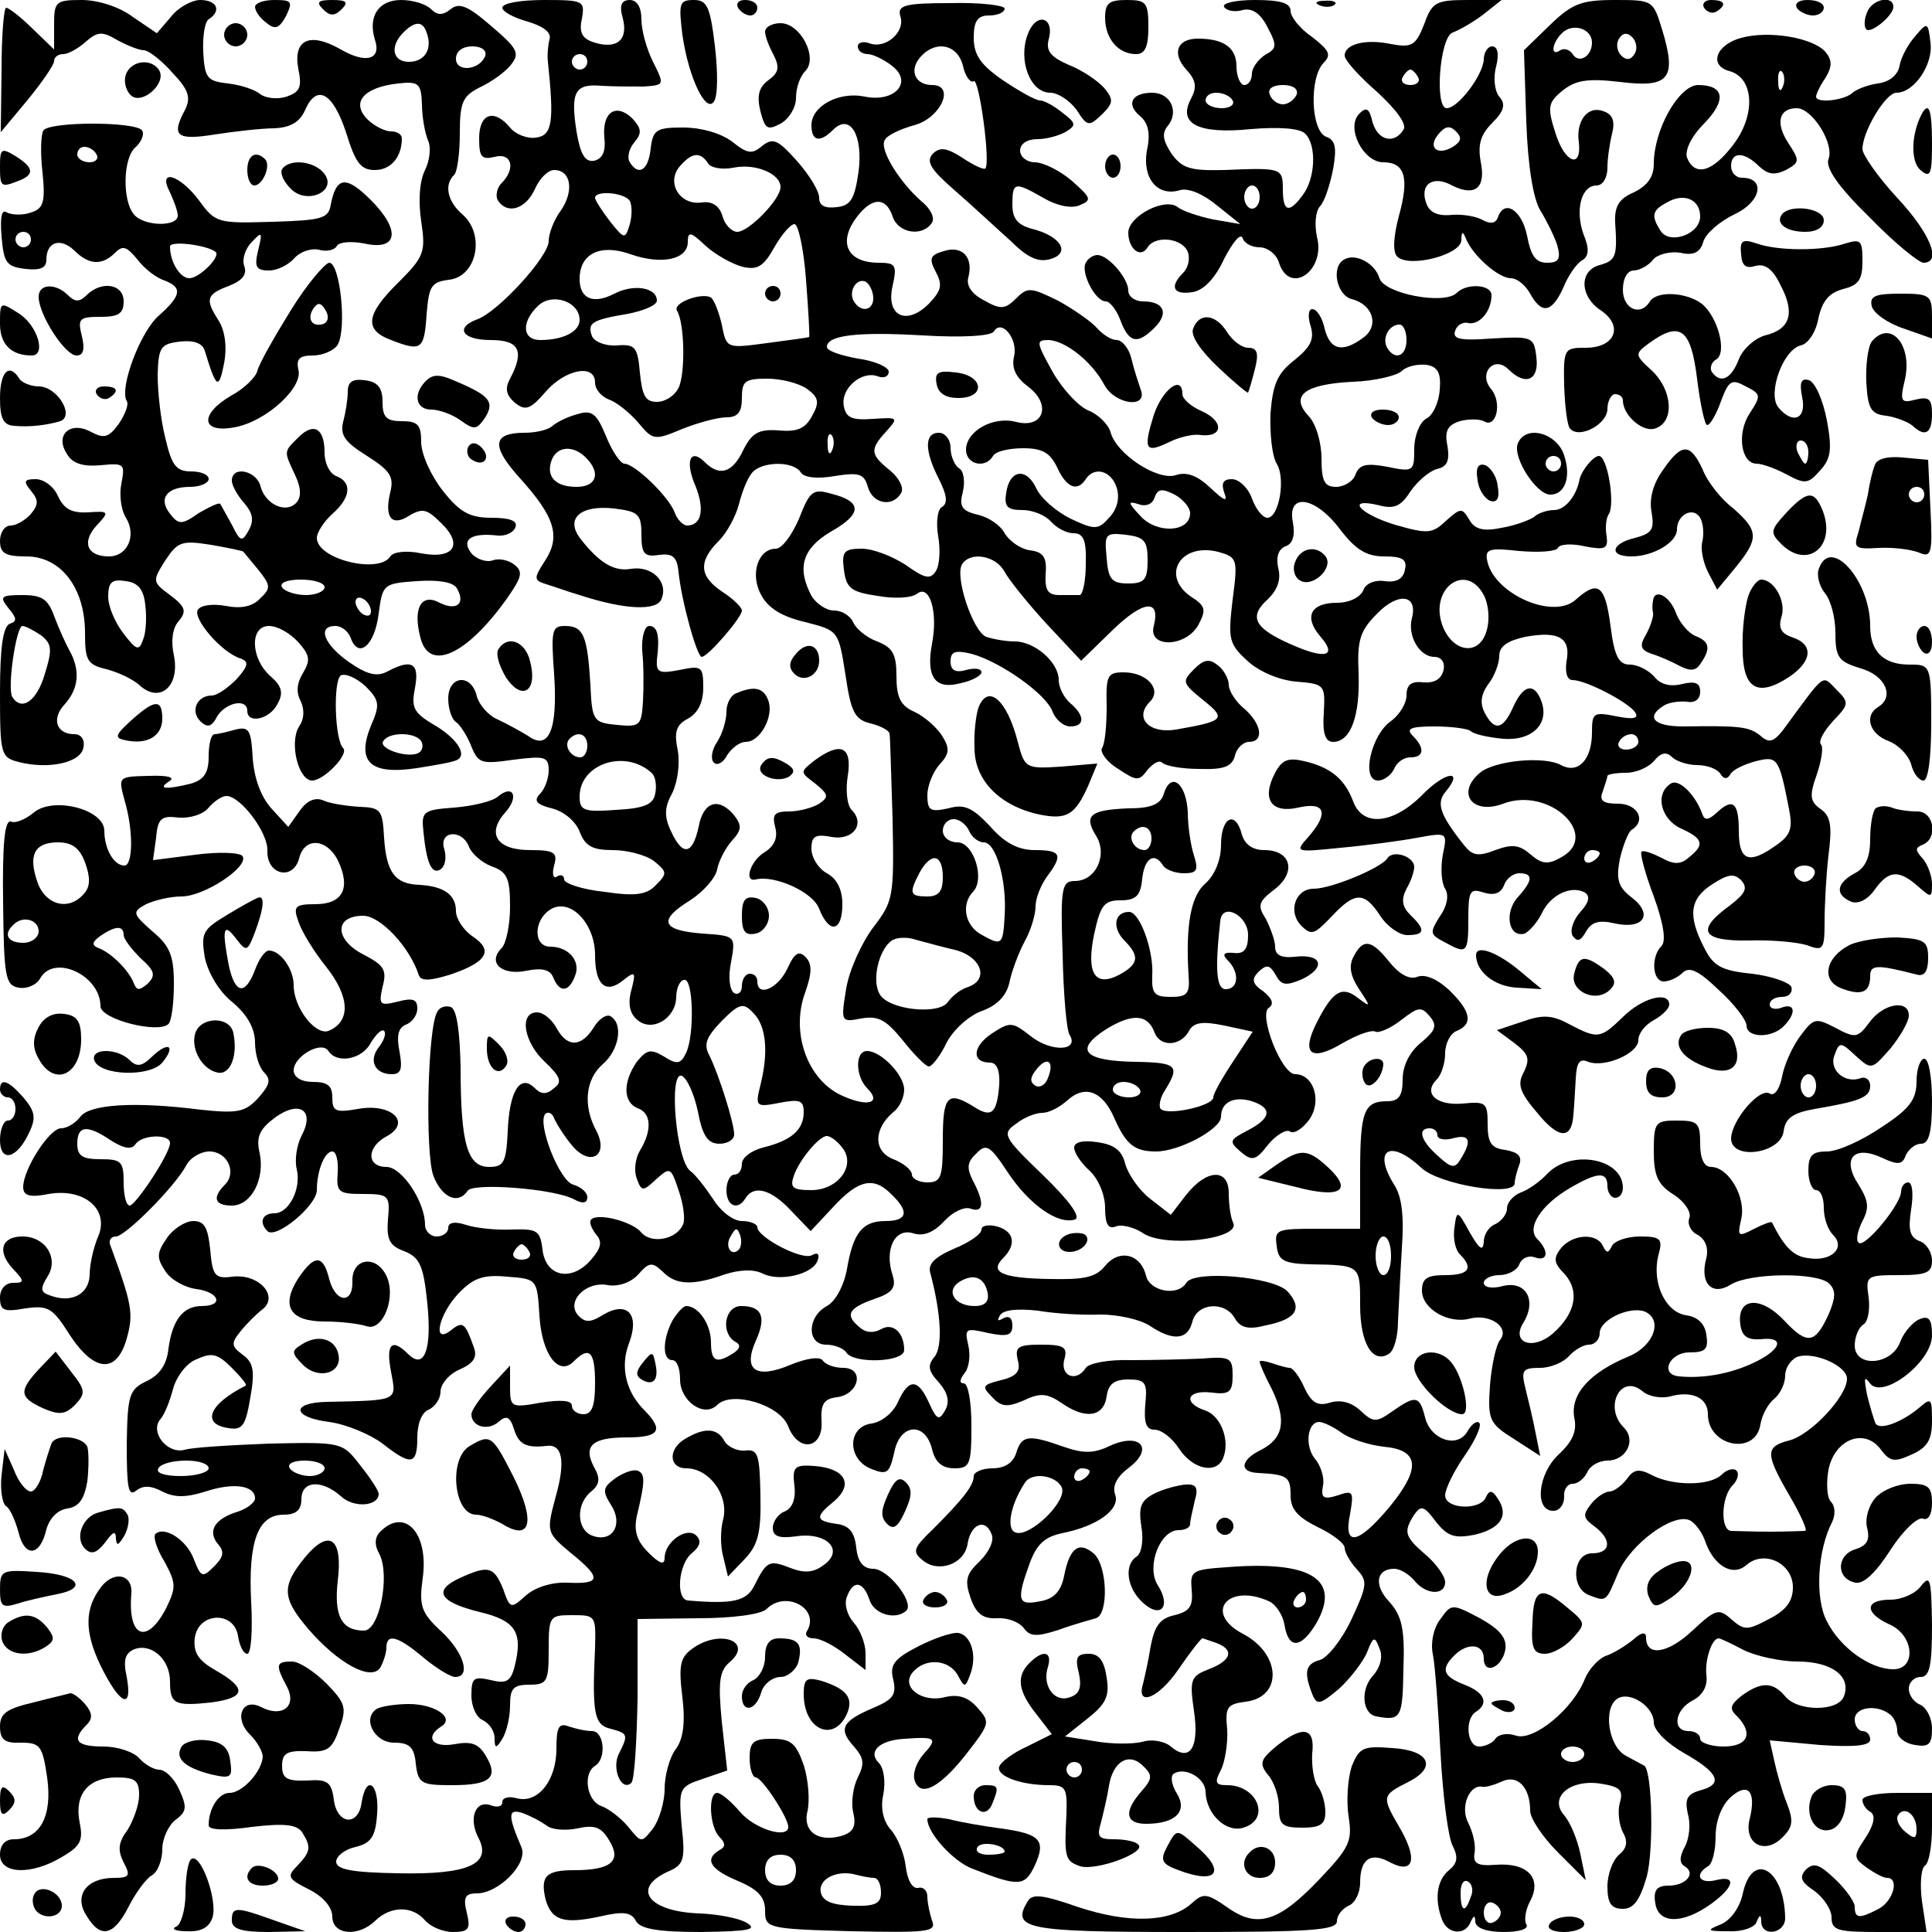 <?xml version="1.0" standalone="no"?>
<!DOCTYPE svg PUBLIC "-//W3C//DTD SVG 20010904//EN"
 "http://www.w3.org/TR/2001/REC-SVG-20010904/DTD/svg10.dtd">
<svg version="1.0" xmlns="http://www.w3.org/2000/svg"
 width="250pt" height="250pt" viewBox="0 0 250 250"
 preserveAspectRatio="xMidYMid meet">

<g transform="translate(0,250) scale(0.1,-0.1)"
fill="#000000" stroke="none">
<path d="M70 2468 l0 -32 -28 27 c-15 15 -31 27 -34 27 -3 0 -6 -36 -6 -80
l-1 -81 35 42 c18 22 34 45 34 50 0 5 5 9 12 9 6 0 19 7 29 16 15 13 21 14 41
2 13 -7 28 -13 34 -13 6 0 23 -13 37 -29 21 -22 24 -32 17 -47 -19 -35 -12
-41 38 -33 26 4 61 8 77 8 21 1 33 8 40 24 15 34 36 22 53 -30 12 -39 19 -48
37 -48 21 0 35 17 35 41 0 5 -6 9 -14 9 -8 0 -22 7 -31 16 -21 22 -4 41 40 46
27 3 30 0 31 -27 0 -16 4 -38 8 -47 4 -9 2 -26 -4 -38 -7 -14 -9 -39 -5 -66 6
-40 4 -46 -29 -79 -43 -42 -45 -62 -10 -75 39 -15 43 -13 46 33 3 37 6 42 29
45 36 4 47 58 18 84 -20 17 -25 39 -11 52 4 5 7 29 7 54 0 40 4 48 26 59 15 7
33 20 40 29 12 15 9 21 -25 50 -31 27 -42 31 -53 22 -10 -8 -17 -8 -25 0 -7 7
-24 12 -39 12 -29 0 -43 -21 -34 -51 9 -26 -11 -32 -44 -13 -40 23 -62 13 -55
-25 5 -24 2 -30 -15 -36 -12 -4 -27 -2 -34 3 -7 6 -25 12 -42 14 -27 3 -30 7
-32 40 -1 21 2 40 7 43 17 11 11 25 -11 25 -11 0 -29 -10 -38 -22 l-18 -21
-31 21 c-17 13 -45 22 -66 22 -34 0 -36 -2 -36 -32z m482 -10 c8 -21 -2 -38
-23 -38 -21 0 -25 20 -7 38 15 15 25 15 30 0z m76 -30 c-7 -19 -38 -22 -38 -4
0 10 9 16 21 16 12 0 19 -5 17 -12z"/>
<path d="M330 2491 c0 -5 6 -14 14 -20 12 -10 17 -8 26 8 9 19 8 21 -15 21
-14 0 -25 -4 -25 -9z"/>
<path d="M418 2488 c9 -9 15 -9 24 0 9 9 7 12 -12 12 -19 0 -21 -3 -12 -12z"/>
<path d="M650 2490 c0 -5 15 -13 33 -18 20 -6 31 -14 28 -23 -2 -8 -3 -21 -2
-29 8 -77 6 -95 -15 -98 -11 -2 -27 4 -34 13 -21 25 -40 18 -40 -14 0 -24 3
-28 20 -24 22 6 28 -15 9 -34 -6 -6 -8 -16 -5 -22 12 -19 36 -12 48 14 6 14
17 25 25 25 22 0 26 -27 9 -52 -9 -12 -16 -30 -16 -40 0 -20 -65 -91 -92 -101
-30 -11 -20 -27 17 -27 37 0 44 -14 25 -50 -7 -13 -5 -21 6 -31 14 -11 20 -9
40 14 25 29 64 37 64 12 0 -9 8 -18 18 -22 9 -3 26 -16 38 -30 19 -23 21 -23
57 -8 20 8 46 15 57 15 15 0 20 7 20 25 0 22 4 25 33 25 18 0 41 -6 51 -13 15
-11 17 -17 7 -35 -9 -17 -20 -21 -43 -19 -26 2 -35 -3 -46 -25 -14 -30 -31
-35 -50 -16 -19 19 -26 1 -12 -31 12 -30 8 -51 -11 -51 -5 0 -13 8 -16 17 -8
21 -52 63 -65 63 -5 0 -16 16 -24 36 -12 29 -18 34 -37 28 -12 -3 -26 -10 -32
-15 -5 -5 -21 -9 -36 -9 -42 0 -44 -17 -6 -59 45 -50 53 -75 32 -107 -15 -23
-14 -25 2 -30 10 -3 29 -10 43 -14 58 -19 100 -21 106 -5 9 22 -12 43 -39 39
-22 -4 -41 7 -66 39 -20 26 0 44 44 39 31 -4 35 -7 35 -34 0 -25 4 -29 23 -26
17 2 23 -2 25 -22 4 -39 24 -110 30 -110 8 0 52 51 52 60 0 4 -11 15 -25 24
-30 20 -32 39 -5 66 11 11 22 32 26 47 4 16 11 34 17 41 12 15 53 16 63 1 4
-7 21 -9 44 -5 32 5 38 3 43 -14 6 -22 32 -27 43 -8 4 6 -2 19 -14 29 -26 21
-27 27 -5 51 16 18 15 18 -17 16 -27 -2 -35 1 -38 16 -5 23 23 47 44 39 8 -3
14 0 14 6 0 6 -18 14 -40 17 -22 4 -40 10 -40 15 0 15 38 20 124 15 50 -3 88
-1 92 5 10 17 32 -10 26 -33 -3 -14 2 -26 18 -38 31 -23 21 -55 -15 -46 -30 8
-65 -12 -65 -36 0 -19 25 -25 35 -8 3 6 21 10 39 10 25 0 35 -6 44 -25 12 -26
26 -32 37 -15 11 17 33 11 40 -11 4 -13 1 -27 -9 -38 -15 -17 -19 -17 -51 -2
-18 9 -38 26 -44 39 -13 28 -35 24 -39 -6 -3 -18 2 -22 21 -22 14 0 30 -7 37
-15 7 -8 20 -15 29 -15 13 0 17 -9 16 -40 0 -22 -4 -40 -8 -40 -4 0 -16 0 -26
0 -15 0 -19 6 -18 27 2 22 -3 29 -21 31 -12 2 -26 12 -32 22 -5 10 -21 21 -35
24 -21 5 -24 11 -19 30 3 13 1 27 -5 30 -6 4 -11 16 -11 27 0 10 -7 19 -15 19
-19 0 -19 -23 0 -60 10 -20 12 -31 4 -36 -6 -3 -8 -20 -5 -38 3 -17 2 -37 -3
-45 -7 -11 -14 -10 -39 8 -17 11 -42 21 -57 21 -23 0 -26 -4 -23 -27 3 -24 9
-29 43 -34 22 -4 45 -3 52 3 16 12 27 -24 19 -65 -8 -43 4 -60 37 -51 15 3 27
10 27 14 0 5 -9 6 -20 3 -14 -4 -20 0 -20 11 0 13 6 15 27 10 37 -10 97 -52
105 -75 4 -10 14 -19 23 -19 19 0 19 14 0 30 -8 7 -15 20 -15 30 0 23 -31 50
-57 50 -12 0 -28 3 -37 6 -17 7 -41 78 -31 94 11 17 44 11 55 -10 6 -11 31
-42 55 -68 l44 -47 40 39 c40 39 63 42 54 6 -8 -29 42 -28 58 2 10 19 9 24
-10 36 -39 27 -14 70 35 58 25 -7 26 -9 19 -62 -6 -51 -5 -57 19 -79 15 -14
41 -25 63 -27 37 -3 38 -4 36 -40 -2 -27 2 -38 12 -38 23 0 35 34 33 89 -2 43
2 55 24 77 27 28 53 25 45 -6 -6 -23 10 -50 29 -50 9 0 14 -7 12 -17 -3 -12
-12 -17 -26 -16 -16 2 -22 -3 -22 -17 0 -10 -9 -25 -20 -33 -26 -18 -39 -77
-17 -77 8 0 17 7 21 15 3 8 12 15 21 15 18 0 19 12 3 28 -9 9 -3 12 28 12 23
0 44 -3 47 -6 4 -4 22 -8 42 -10 38 -3 61 20 49 50 -9 23 -23 20 -36 -9 -13
-29 -24 -32 -37 -7 -6 12 -5 23 5 37 8 10 14 27 14 36 0 13 11 20 34 25 44 8
59 -2 53 -32 -2 -15 1 -24 8 -24 17 0 73 -29 81 -42 5 -8 -3 -9 -24 -5 -30 6
-32 5 -32 -21 0 -35 -18 -54 -40 -42 -22 12 -86 6 -105 -10 -31 -26 -10 -55
30 -40 60 23 128 -42 74 -70 -16 -9 -24 -8 -38 4 -15 13 -24 14 -46 6 -23 -9
-30 -7 -41 7 -31 39 -36 54 -23 69 24 29 -1 26 -31 -5 -38 -38 -77 -41 -89 -8
-11 29 -29 44 -63 52 -21 5 -29 2 -38 -15 -18 -34 -5 -53 30 -45 35 8 40 -7
13 -38 -18 -20 -17 -20 42 -14 33 3 78 9 99 13 39 7 39 7 33 -22 -3 -17 -2
-36 3 -44 5 -8 3 -22 -7 -36 -13 -21 -13 -23 6 -33 29 -16 31 -15 31 30 0 36
2 40 20 34 13 -4 22 -1 26 9 3 9 12 16 20 16 18 0 18 -9 -2 -31 -18 -20 -12
-53 9 -47 6 3 16 14 22 26 11 24 38 37 56 27 7 -5 5 -13 -6 -25 -9 -10 -14
-24 -10 -31 6 -8 10 -7 17 5 7 13 17 16 38 11 37 -8 50 12 21 34 -17 13 -20
23 -15 49 4 18 11 35 15 38 20 12 8 34 -17 34 -20 0 -25 4 -20 16 3 9 6 18 6
20 0 2 11 4 24 4 13 0 29 7 36 15 9 11 16 13 24 5 5 -5 20 -10 32 -10 13 0 26
-5 30 -11 4 -7 9 -8 13 -1 3 6 18 13 33 17 28 7 30 5 43 -62 5 -25 2 -34 -17
-47 -35 -25 -48 -20 -48 19 0 37 -8 43 -29 23 -10 -9 -15 -10 -18 -2 -9 26
-31 47 -41 40 -21 -13 -13 -46 13 -58 29 -13 31 -21 11 -37 -11 -10 -20 -10
-36 -1 -12 6 -23 10 -26 8 -2 -3 5 -29 16 -58 13 -36 16 -58 10 -64 -14 -14
-12 -46 3 -46 7 0 18 5 24 11 9 9 21 3 47 -22 20 -18 36 -39 36 -46 0 -16 32
-17 48 -1 17 17 15 31 -3 24 -8 -3 -15 -1 -15 4 0 6 7 10 16 10 9 0 14 6 12
13 -3 6 -26 14 -51 17 -40 4 -50 10 -62 34 -21 41 -19 63 11 82 20 13 28 14
37 5 9 -10 6 -17 -15 -33 -44 -32 -36 -46 25 -45 28 1 62 -2 75 -6 21 -8 23
-6 23 30 0 21 2 60 5 86 5 38 3 51 -10 60 -14 10 -15 17 -5 45 6 18 9 36 5 39
-3 4 4 17 16 30 21 22 21 24 4 41 -19 19 -13 23 -69 -53 -12 -15 -18 -17 -29
-7 -15 12 -27 13 -100 12 -38 0 -49 12 -25 27 6 4 20 6 30 5 10 -2 17 3 17 13
0 11 -6 14 -23 10 -15 -4 -28 -1 -36 9 -8 9 -22 16 -32 16 -14 0 -20 10 -25
50 -7 53 -16 60 -45 34 -30 -27 -109 9 -115 53 -2 13 6 14 42 10 24 -2 47 -1
50 4 2 5 18 6 35 2 26 -5 30 -3 28 13 -2 10 -1 24 3 29 8 14 -2 75 -13 75 -7
0 -22 -18 -25 -30 -4 -22 -19 -40 -33 -40 -9 0 -21 -4 -26 -9 -6 -4 -24 -11
-42 -14 -24 -5 -35 -2 -42 11 -9 15 -11 15 -30 -2 -18 -17 -24 -17 -66 -5 -46
14 -65 36 -20 25 19 -5 28 -1 40 18 9 13 24 26 34 29 14 3 17 11 14 30 -4 19
0 27 16 32 11 3 25 3 31 0 16 -10 24 23 10 41 -18 20 3 45 22 26 22 -22 40
-14 36 16 -3 26 -5 27 -57 24 -41 -3 -52 -1 -48 10 2 7 10 12 17 10 14 -3 30
15 30 36 0 14 -32 16 -45 3 -16 -16 -94 -1 -100 19 -6 20 -32 33 -46 24 -17
-10 -9 -46 10 -51 28 -7 36 -35 15 -50 -27 -20 -43 -16 -50 12 -3 14 -10 25
-16 25 -5 0 -6 -10 -2 -22 5 -17 0 -27 -21 -44 -22 -17 -28 -31 -31 -69 -1
-26 2 -55 8 -65 12 -19 3 -70 -12 -70 -6 0 -15 11 -20 25 -5 14 -17 25 -26 25
-11 0 -14 -5 -10 -17 5 -13 1 -12 -18 6 -17 16 -31 21 -45 16 -24 -7 -77 28
-84 56 -3 10 -16 23 -29 28 -12 5 -33 27 -46 50 -21 38 -22 41 -5 41 22 -1 56
-28 72 -58 14 -26 57 -31 47 -6 -3 9 -9 27 -12 40 -3 13 -12 24 -19 24 -7 0
-18 7 -26 16 -7 8 -30 24 -50 35 -35 17 -39 18 -54 3 -14 -14 -20 -15 -41 -3
-16 8 -24 19 -21 30 7 26 -8 42 -32 34 -18 -5 -19 -10 -10 -27 9 -17 7 -24 -9
-41 -29 -29 -56 -16 -47 23 6 27 4 30 -18 30 -38 0 -52 23 -32 54 21 31 41 33
50 6 7 -22 39 -27 51 -8 4 6 -2 18 -13 27 -28 24 -56 68 -48 80 3 6 20 14 38
19 34 9 54 52 23 52 -21 0 -30 18 -16 35 20 24 49 18 56 -10 3 -14 10 -23 14
-20 7 4 22 -106 15 -113 -2 -2 -15 4 -30 14 -20 13 -29 14 -38 5 -9 -10 -3
-20 28 -47 22 -19 54 -49 72 -65 23 -23 37 -29 53 -24 26 8 12 30 -25 39 -18
5 -25 13 -25 31 0 30 3 30 40 9 17 -10 35 -14 46 -10 17 7 17 9 -9 32 -15 13
-37 24 -48 24 -10 0 -19 7 -19 15 0 9 9 15 23 15 12 0 29 5 37 10 13 8 12 11
-5 24 -11 9 -24 16 -29 16 -6 0 -27 12 -48 26 -29 20 -38 33 -38 55 0 22 5 29
20 29 11 0 20 4 20 9 0 4 -31 8 -70 7 -60 0 -69 -3 -65 -17 7 -20 -19 -43 -40
-35 -8 3 -15 1 -15 -4 0 -6 6 -10 13 -10 6 0 21 -7 31 -15 28 -21 4 -48 -35
-40 -33 7 -69 -12 -69 -37 0 -21 11 -23 28 -6 22 22 39 -7 33 -54 -5 -35 -10
-44 -28 -46 -16 -2 -23 2 -23 12 0 9 -13 30 -29 48 -25 28 -31 30 -45 19 -13
-11 -19 -10 -39 6 -15 11 -40 18 -63 18 -35 0 -39 -3 -42 -27 -3 -29 -16 -36
-27 -18 -4 6 -1 18 6 26 10 12 9 18 -3 31 -21 20 -39 8 -36 -25 2 -18 -2 -27
-13 -30 -12 -2 -18 8 -23 38 -8 51 -2 62 32 59 15 -1 39 -1 55 -1 27 2 27 2
12 32 -8 16 -15 40 -15 55 0 16 -6 25 -15 25 -11 0 -14 -7 -9 -24 7 -28 -8
-40 -37 -31 -16 5 -20 13 -16 31 4 23 2 24 -49 24 -30 0 -54 -4 -54 -10z m110
-70 c0 -5 -4 -10 -10 -10 -5 0 -10 5 -10 10 0 6 5 10 10 10 6 0 10 -4 10 -10z
m156 -131 c3 -6 18 -9 33 -6 29 6 61 -8 61 -25 0 -16 -41 -58 -56 -58 -7 0
-16 9 -19 20 -4 14 -14 20 -27 18 -28 -4 -46 25 -29 46 16 19 27 20 37 5z
m-101 -49 c3 -6 3 -19 0 -30 -6 -20 -7 -20 -26 4 -10 13 -19 27 -19 30 0 10
38 7 45 -4z m228 -102 c3 -40 5 -73 4 -74 -1 -1 -26 -4 -55 -8 -52 -7 -52 -7
-58 24 -4 17 -10 32 -14 35 -12 7 -50 -7 -44 -17 10 -16 11 -82 2 -100 -5 -10
-17 -18 -28 -18 -15 0 -19 8 -22 38 -3 33 -6 37 -30 35 -15 -1 -29 5 -32 12
-6 17 -1 21 47 29 20 4 37 11 37 17 0 17 -30 22 -55 9 -27 -14 -45 -7 -45 19
0 33 27 46 66 32 40 -14 74 -7 74 16 0 14 4 13 23 -5 12 -11 33 -23 47 -27 20
-5 28 0 42 25 9 16 21 30 26 30 5 0 12 -32 15 -72z m87 -24 c0 -16 -16 -19
-25 -4 -8 13 4 32 16 25 5 -4 9 -13 9 -21z m-380 -28 c0 -15 -21 -26 -51 -26
-23 0 -25 23 -3 44 18 18 54 6 54 -18z m1070 -26 c0 -21 -15 -27 -25 -10 -7
12 2 30 16 30 5 0 9 -9 9 -20z m43 -64 c-1 -17 -9 -34 -18 -38 -8 -5 -15 -22
-15 -39 0 -29 -1 -30 -35 -23 -27 5 -36 3 -41 -10 -3 -9 -15 -16 -25 -16 -15
0 -19 7 -19 37 0 20 -7 45 -17 55 -24 26 -5 41 58 44 28 1 57 8 63 14 6 6 20
9 31 8 15 -2 20 -10 18 -32z m-786 -78 c-3 -8 -6 -5 -6 6 -1 11 2 17 5 13 3
-3 4 -12 1 -19z m-319 -10 c20 -20 14 -38 -12 -38 -28 0 -40 14 -32 35 7 18
28 19 44 3z m782 -72 c0 -25 -43 -27 -64 -4 -16 17 -17 20 -4 16 10 -4 19 -1
22 8 4 12 10 12 26 4 11 -6 20 -17 20 -24z m194 -21 c20 -26 34 -35 57 -35 24
0 30 -4 27 -17 -2 -12 -11 -17 -26 -15 -13 2 -25 -3 -28 -12 -4 -9 -18 -16
-34 -16 -34 0 -43 -18 -22 -43 23 -26 8 -31 -37 -11 -48 21 -56 36 -30 59 12
12 17 25 13 40 -3 14 0 24 9 28 10 3 13 14 10 31 -8 39 29 34 61 -9z m-249
-40 c0 -25 -4 -30 -25 -30 -21 0 -26 5 -28 33 -3 31 -2 33 25 30 24 -3 28 -8
28 -33z m435 -45 c6 -11 8 -31 4 -45 -9 -35 -45 -30 -58 7 -16 47 31 81 54 38z
m200 -190 c0 -5 -7 -10 -16 -10 -8 0 -12 5 -9 10 3 6 10 10 16 10 5 0 9 -4 9
-10z m-50 -144 c0 -3 -4 -8 -10 -11 -5 -3 -10 -1 -10 4 0 6 5 11 10 11 6 0 10
-2 10 -4z m278 -27 c-2 -6 -8 -10 -13 -10 -5 0 -11 4 -13 10 -2 6 4 11 13 11
9 0 15 -5 13 -11z"/>
<path d="M990 2120 c0 -5 5 -10 10 -10 6 0 10 5 10 10 0 6 -4 10 -10 10 -5 0
-10 -4 -10 -10z"/>
<path d="M1775 1960 c3 -5 13 -10 21 -10 8 0 14 5 14 10 0 6 -9 10 -21 10 -11
0 -17 -4 -14 -10z"/>
<path d="M1676 1773 c-4 -9 -1 -20 6 -24 16 -10 43 15 34 30 -11 16 -33 13
-40 -6z"/>
<path d="M883 2455 c8 -56 31 -103 41 -86 5 7 5 39 1 72 -6 50 -10 59 -27 59
-19 0 -20 -4 -15 -45z"/>
<path d="M955 2490 c3 -5 10 -10 16 -10 5 0 9 5 9 10 0 6 -7 10 -16 10 -8 0
-12 -4 -9 -10z"/>
<path d="M1430 2477 c0 -27 17 -47 40 -47 12 0 16 10 16 35 0 32 -3 35 -28 35
-23 0 -28 -4 -28 -23z"/>
<path d="M1584 2491 c3 -5 14 -7 24 -4 12 3 23 -4 32 -22 13 -24 12 -28 -3
-36 -9 -6 -17 -17 -17 -24 0 -8 -4 -15 -10 -15 -5 0 -10 11 -10 24 0 24 -16
36 -50 36 -27 0 -34 -19 -15 -40 13 -14 14 -23 6 -38 -17 -32 9 -46 78 -39 37
3 63 1 70 -6 15 -15 13 -58 -3 -79 -18 -25 -26 -22 -26 7 0 28 -2 28 -76 25
-44 -1 -54 2 -68 21 -11 17 -13 26 -5 36 15 18 4 43 -20 43 -27 0 -34 -15 -16
-30 11 -9 14 -23 9 -45 -6 -36 14 -60 43 -51 11 3 30 -5 48 -20 l30 -24 -35 6
c-19 4 -40 11 -46 16 -17 13 -64 -12 -64 -33 0 -21 16 -34 25 -19 10 16 45 12
52 -6 3 -8 1 -20 -6 -27 -18 -18 -13 -29 12 -25 14 2 29 17 41 43 11 21 21 34
24 27 2 -7 12 -12 22 -12 10 0 22 -9 25 -20 14 -43 61 -10 49 34 -3 15 -2 32
4 39 6 6 13 28 17 48 5 28 3 38 -9 42 -20 8 -22 77 -3 96 10 10 7 16 -15 33
-16 11 -28 26 -28 34 0 10 -13 14 -46 14 -25 0 -43 -4 -40 -9z m94 -113 c-3
-7 -11 -13 -18 -13 -7 0 -15 6 -17 13 -3 7 4 12 17 12 13 0 20 -5 18 -12z
m-83 -8 c3 -5 -3 -10 -14 -10 -12 0 -21 5 -21 10 0 6 6 10 14 10 8 0 18 -4 21
-10z m35 -125 c0 -8 -4 -15 -10 -15 -5 0 -10 7 -10 15 0 8 5 15 10 15 6 0 10
-7 10 -15z"/>
<path d="M1708 2493 c7 -3 16 -2 19 1 4 3 -2 6 -13 5 -11 0 -14 -3 -6 -6z"/>
<path d="M1843 2469 c-11 -28 -16 -31 -43 -26 -33 7 -60 0 -60 -15 0 -6 19
-27 42 -47 25 -23 39 -42 34 -49 -12 -19 -33 -14 -40 10 -4 18 -8 20 -17 11
-18 -18 5 -63 31 -63 28 0 34 -20 20 -70 -7 -27 -8 -46 -2 -52 15 -15 82 2 83
21 0 12 2 12 6 2 9 -22 42 -51 58 -51 8 0 19 -9 25 -20 15 -27 28 -25 43 8 6
15 17 31 24 35 9 5 10 15 2 34 -11 31 -3 63 17 63 8 0 14 10 14 23 0 12 3 32
6 44 4 16 1 25 -11 29 -20 8 -36 -12 -32 -40 4 -35 -18 -27 -30 11 -11 34 -10
40 8 55 17 14 32 17 75 12 64 -8 74 4 55 67 -12 39 -12 39 -62 39 -43 0 -55
-5 -83 -32 l-34 -33 3 -92 c2 -58 9 -100 18 -115 8 -13 18 -33 22 -45 5 -18 2
-23 -13 -23 -15 0 -21 9 -26 35 -7 34 -30 48 -38 23 -3 -7 -9 -8 -19 -3 -8 5
-26 8 -40 7 -18 -2 -29 3 -33 14 -10 25 8 38 33 24 30 -15 44 -3 37 31 -4 22
0 35 15 50 15 15 18 24 9 34 -6 7 -8 25 -4 39 4 16 2 26 -5 26 -6 0 -11 -8
-11 -17 -1 -20 -33 -63 -48 -63 -16 0 -9 93 8 98 8 3 26 13 39 23 l24 19 -44
0 c-41 0 -46 -3 -56 -31z m217 -24 c0 -18 -17 -28 -25 -15 -4 6 -11 8 -16 5
-13 -9 -11 9 2 22 14 14 39 6 39 -12z m55 -15 c-5 -8 -11 -8 -17 -2 -6 6 -7
16 -3 22 5 8 11 8 17 2 6 -6 7 -16 3 -22z m-280 -30 c3 -5 -1 -10 -10 -10 -9
0 -13 5 -10 10 3 6 8 10 10 10 2 0 7 -4 10 -10z m45 -90 c-20 -12 -33 -1 -19
16 9 11 15 12 23 4 8 -8 7 -13 -4 -20z"/>
<path d="M2205 2490 c4 -6 11 -8 16 -5 14 9 11 15 -7 15 -8 0 -12 -5 -9 -10z"/>
<path d="M2325 2490 c3 -5 13 -10 21 -10 8 0 14 5 14 10 0 6 -9 10 -21 10 -11
0 -17 -4 -14 -10z"/>
<path d="M2416 2484 c-4 -9 -4 -19 -1 -22 6 -6 35 18 35 29 0 16 -28 10 -34
-7z"/>
<path d="M1330 2456 c-13 -34 3 -76 29 -76 10 0 25 -10 34 -22 14 -22 16 -22
33 -6 15 15 15 19 3 34 -8 9 -28 23 -46 30 -23 10 -30 18 -26 33 8 29 -16 36
-27 7z"/>
<path d="M290 2455 c0 -8 7 -15 15 -15 8 0 15 7 15 15 0 8 -7 15 -15 15 -8 0
-15 -7 -15 -15z"/>
<path d="M990 2459 c0 -6 5 -19 11 -30 8 -16 7 -23 -7 -33 -12 -9 -15 -20 -10
-40 6 -23 9 -25 26 -16 11 6 20 21 20 33 0 13 5 28 12 35 17 17 -6 62 -32 62
-11 0 -20 -5 -20 -11z"/>
<path d="M2479 2454 c-10 -11 -19 -28 -21 -39 -2 -12 -13 -21 -28 -23 -14 -2
-29 -8 -34 -13 -11 -9 -46 -13 -46 -4 0 3 5 14 12 24 9 15 9 23 0 34 -16 18
-72 28 -109 18 -33 -9 -42 -36 -15 -43 32 -9 34 -57 5 -95 -27 -36 -50 -42
-60 -17 -3 9 5 27 22 44 30 31 26 50 -8 50 -25 -1 -57 -58 -57 -102 0 -17 -8
-28 -26 -37 -19 -8 -25 -18 -24 -39 3 -44 1 -49 -20 -55 -27 -7 -26 -41 2 -59
29 -20 18 -48 -20 -48 -28 0 -29 -1 -28 -49 1 -27 4 -53 8 -56 12 -13 48 6 48
26 0 10 5 19 10 19 6 0 10 -4 10 -8 0 -20 27 -43 43 -36 24 9 21 49 -5 74 -23
21 -23 22 -4 36 40 29 54 19 62 -46 4 -33 10 -60 13 -60 4 0 12 14 18 31 10
27 14 29 32 19 20 -10 20 -12 5 -35 -17 -26 -11 -65 9 -65 7 0 24 -6 39 -14
24 -13 28 -12 43 5 14 15 16 27 9 65 -5 26 -15 49 -23 52 -10 3 -13 -2 -9 -22
6 -28 -12 -36 -31 -13 -14 18 6 74 29 80 10 2 20 18 23 35 5 23 14 33 32 38
20 5 25 12 25 36 0 27 -2 29 -22 23 -29 -10 -87 -10 -115 0 -18 6 -22 4 -20
-14 1 -15 6 -19 19 -15 12 3 22 -4 32 -25 19 -36 13 -57 -20 -65 -14 -4 -29
-18 -34 -31 -10 -26 -24 -32 -35 -16 -3 5 0 13 6 16 14 9 2 55 -19 72 -20 15
-58 17 -67 3 -12 -20 -35 -10 -35 15 0 15 6 25 14 25 7 0 19 6 25 14 6 7 22
11 35 9 17 -4 26 0 30 14 3 11 22 27 41 36 34 16 40 47 9 47 -8 0 -14 7 -14
15 0 19 17 19 36 0 12 -11 20 -12 35 -5 18 10 18 12 3 35 -17 26 -12 45 11 45
20 0 49 -46 41 -66 -4 -11 12 -35 53 -75 32 -33 64 -59 70 -59 24 0 9 38 -34
84 -25 27 -45 56 -45 63 0 23 30 73 44 73 23 0 48 37 44 65 -3 26 -4 27 -19 9z
m-172 -66 c-3 -8 -6 -5 -6 6 -1 11 2 17 5 13 3 -3 4 -12 1 -19z m-107 -168 c0
-23 -39 -37 -51 -19 -13 20 -11 27 8 37 22 13 43 4 43 -18z m140 -305 c0 -8
-2 -15 -4 -15 -2 0 -6 7 -10 15 -3 8 -1 15 4 15 6 0 10 -7 10 -15z"/>
<path d="M163 2404 c-3 -8 -1 -20 6 -27 14 -14 47 15 37 32 -10 16 -36 13 -43
-5z"/>
<path d="M2487 2353 c-14 -26 -15 -62 -2 -73 13 -11 15 -6 15 34 0 44 -4 55
-13 39z"/>
<path d="M56 2331 c-3 -5 -4 -29 -1 -54 4 -39 1 -47 -15 -52 -11 -4 -25 -3
-31 0 -7 5 -9 -6 -7 -31 3 -34 6 -39 31 -42 19 -2 27 1 27 12 0 23 18 29 36
12 19 -19 36 -20 53 -3 10 10 15 8 29 -9 9 -12 25 -24 35 -27 23 -9 22 -19 -7
-45 -24 -20 -52 -94 -42 -111 3 -4 -2 -17 -10 -29 -13 -18 -19 -20 -36 -11
-27 15 -48 -4 -31 -29 7 -12 21 -16 43 -14 31 3 32 2 27 -24 -3 -15 0 -35 6
-44 14 -23 2 -50 -22 -50 -28 0 -36 18 -16 40 17 18 16 19 -11 17 -21 -1 -31
4 -39 21 -5 12 -18 22 -29 22 -15 0 -16 -3 -6 -15 10 -12 10 -18 0 -30 -7 -8
-19 -15 -26 -15 -8 0 -14 -9 -14 -20 0 -16 7 -20 34 -20 45 0 76 -41 76 -99 0
-36 3 -41 28 -47 15 -4 35 -13 44 -22 26 -22 51 1 43 40 -4 18 -2 35 6 44 11
13 9 19 -11 34 -23 17 -23 18 -6 45 16 24 21 26 59 20 23 -4 42 -8 42 -9 0 0
9 -11 19 -23 16 -20 17 -24 3 -37 -10 -11 -25 -14 -45 -10 -17 3 -32 1 -36 -5
-7 -11 30 -55 55 -63 11 -4 11 -9 -5 -27 -11 -11 -25 -21 -32 -21 -19 0 -28
-20 -15 -33 9 -9 15 -8 22 6 11 18 39 24 39 7 0 -17 29 -11 39 9 8 14 6 23 -9
36 -26 23 -27 65 -2 65 11 0 27 -9 38 -21 15 -17 16 -23 6 -40 -8 -13 -9 -25
-3 -36 5 -11 5 -23 -2 -33 -13 -21 -1 -70 17 -70 15 0 48 34 40 42 -11 11 -13
87 -3 94 6 3 20 -3 32 -14 18 -18 19 -24 7 -51 -19 -47 -1 -64 59 -55 25 4 49
8 53 11 13 7 -2 29 -32 46 -25 15 -28 22 -23 47 6 32 -4 38 -36 21 -13 -7 -26
-4 -49 12 -33 23 -42 47 -18 47 8 0 17 -7 20 -16 10 -27 31 -9 36 32 5 38 6
39 49 42 28 2 47 -1 52 -9 12 -20 0 -30 -22 -19 -24 13 -35 -7 -25 -45 11 -45
60 -23 113 52 18 26 20 33 9 42 -7 6 -20 9 -28 6 -8 -3 -21 1 -28 9 -14 18 0
27 34 23 10 -1 21 4 23 11 3 8 -7 12 -31 12 -28 0 -41 7 -63 35 -15 19 -28 47
-28 63 0 22 -4 27 -25 27 -20 0 -25 5 -25 25 0 18 -6 26 -23 28 -16 2 -22 -2
-22 -15 0 -10 -3 -28 -6 -39 -4 -17 2 -26 31 -44 30 -19 35 -27 30 -47 -8 -33
2 -45 25 -30 17 10 23 8 41 -10 29 -28 16 -47 -26 -39 -19 4 -36 2 -40 -4 -14
-23 -95 -4 -95 24 0 7 9 21 20 31 24 21 26 41 5 49 -8 3 -15 16 -15 30 0 32
-14 40 -34 20 -19 -19 -19 -17 -4 -49 8 -17 8 -29 1 -36 -14 -14 -40 -1 -46
22 -5 20 -37 27 -37 7 0 -6 7 -19 16 -29 11 -13 13 -22 6 -35 -9 -16 -11 -15
-22 7 -7 13 -14 25 -15 27 -2 2 -14 -4 -28 -12 -21 -15 -26 -15 -36 -2 -17 20
-6 36 25 36 13 0 24 5 24 10 0 6 -10 10 -23 10 -19 0 -25 8 -33 43 -6 23 -10
60 -10 82 1 36 4 40 29 43 18 2 29 -2 32 -12 15 -49 18 -51 25 -16 4 22 1 42
-7 55 -18 28 -16 34 13 45 18 7 24 15 20 26 -3 8 1 22 10 31 13 14 14 13 8
-11 -5 -21 -3 -26 14 -26 11 0 25 7 33 16 7 8 21 13 31 11 10 -3 21 -1 24 5 3
5 19 6 35 3 44 -10 48 17 9 56 -32 32 -45 31 -52 -6 -3 -18 -12 -20 -75 -22
-70 -2 -74 -2 -95 27 -25 34 -55 43 -38 11 5 -11 10 -24 10 -30 0 -15 -45 -14
-57 2 -15 18 -14 74 3 87 7 7 11 16 8 21 -7 12 -121 12 -128 0z m69 -31 c3 -5
-1 -10 -9 -10 -9 0 -16 5 -16 10 0 6 4 10 9 10 6 0 13 -4 16 -10z m-85 -110
c0 -5 -4 -10 -10 -10 -5 0 -10 5 -10 10 0 6 5 10 10 10 6 0 10 -4 10 -10z
m239 -16 c7 -6 -21 -34 -34 -34 -12 0 -25 21 -25 41 0 8 48 2 59 -7z m-91
-457 c2 -16 1 -36 -3 -45 -5 -15 -9 -13 -25 8 -11 14 -20 35 -20 48 0 19 5 23
23 20 16 -2 23 -11 25 -31z m232 23 c0 -5 -11 -10 -24 -10 -14 0 -28 5 -31 10
-4 6 7 10 24 10 17 0 31 -4 31 -10z m60 -31 c0 -6 -4 -7 -10 -4 -5 3 -10 11
-10 16 0 6 5 7 10 4 6 -3 10 -11 10 -16z m65 -168 c3 -5 2 -12 -3 -15 -13 -8
-53 5 -46 15 7 12 41 12 49 0z"/>
<path d="M0 2285 c0 -27 1 -28 24 -19 21 8 20 17 -4 32 -18 11 -20 10 -20 -13z"/>
<path d="M320 2280 c0 -11 4 -20 9 -20 11 0 22 26 14 34 -12 12 -23 5 -23 -14z"/>
<path d="M1430 2285 c0 -8 5 -15 10 -15 6 0 10 7 10 15 0 8 -4 15 -10 15 -5 0
-10 -7 -10 -15z"/>
<path d="M365 2281 c-3 -5 2 -16 11 -25 21 -22 62 -3 43 20 -13 16 -45 19 -54
5z"/>
<path d="M2307 2224 c-11 -12 3 -24 29 -24 15 0 24 6 24 15 0 15 -40 21 -53 9z"/>
<path d="M1405 2160 c-7 -12 12 -50 26 -50 5 0 14 -11 19 -25 11 -29 22 -31
44 -9 19 19 12 34 -15 34 -10 0 -19 6 -19 14 0 16 -26 46 -40 46 -5 0 -12 -4
-15 -10z"/>
<path d="M376 2098 c-21 -34 -41 -69 -43 -78 -2 -8 -17 -23 -34 -32 -41 -24
-39 -49 4 -41 41 7 90 52 83 75 -3 14 2 18 19 18 13 0 28 7 32 14 12 21 3 106
-11 106 -6 -1 -29 -28 -50 -62z m43 -17 c-15 -5 -22 6 -14 19 6 9 10 9 16 -1
5 -8 4 -15 -2 -18z"/>
<path d="M50 2116 c0 -23 34 -76 49 -76 9 0 11 8 7 25 -6 23 -3 25 24 25 23 0
30 4 30 20 0 23 -29 27 -48 8 -9 -9 -15 -9 -24 0 -16 16 -38 15 -38 -2z"/>
<path d="M2422 2104 c2 -9 20 -22 41 -29 l37 -13 0 29 c0 27 -3 29 -41 29 -32
0 -40 -3 -37 -16z"/>
<path d="M0 2081 c0 -26 14 -41 41 -41 19 0 8 38 -16 54 -25 16 -25 16 -25
-13z"/>
<path d="M1544 2075 c-4 -9 9 -28 32 -50 20 -19 38 -34 39 -33 1 2 5 15 9 31
5 20 3 27 -9 27 -8 0 -20 9 -27 20 -15 24 -36 26 -44 5z"/>
<path d="M2422 2058 c-5 -7 -8 -31 -7 -53 2 -34 6 -41 26 -43 13 -2 28 -8 34
-13 16 -15 25 -10 25 15 0 20 -4 23 -21 19 -19 -5 -21 -3 -14 26 10 45 -19 78
-43 49z"/>
<path d="M0 1985 c0 -26 4 -35 18 -36 21 -2 43 1 60 6 19 7 -4 45 -28 45 -10
0 -22 5 -25 10 -13 21 -25 9 -25 -25z"/>
<path d="M551 2007 c-17 -17 -13 -37 7 -37 10 0 27 -6 38 -14 18 -13 21 -12
32 4 12 20 6 28 -39 47 -20 9 -29 9 -38 0z"/>
<path d="M1212 2003 c2 -12 12 -18 28 -18 36 0 33 29 -3 33 -23 3 -28 0 -25
-15z"/>
<path d="M125 1990 c4 -6 11 -8 16 -5 14 9 11 15 -7 15 -8 0 -12 -5 -9 -10z"/>
<path d="M1493 1963 c-14 -45 -11 -50 20 -35 12 6 31 11 41 9 29 -3 30 18 1
31 -14 6 -25 16 -25 22 0 26 -26 6 -37 -27z"/>
<path d="M1964 1926 c-7 -18 24 -66 42 -66 21 0 28 27 16 56 -13 26 -49 33
-58 10z m56 -26 c0 -5 -4 -10 -10 -10 -5 0 -10 5 -10 10 0 6 5 10 10 10 6 0
10 -4 10 -10z"/>
<path d="M606 1922 c-3 -6 -1 -14 5 -17 15 -10 25 3 12 16 -7 7 -13 7 -17 1z"/>
<path d="M2152 1892 c-13 -18 -18 -37 -15 -54 4 -23 1 -28 -21 -34 -31 -7 -35
-24 -5 -24 28 0 59 18 59 35 0 19 21 30 30 15 4 -7 5 -20 3 -30 -3 -10 1 -28
7 -40 l12 -23 24 29 c30 37 30 47 -3 76 -16 12 -34 35 -40 51 -16 34 -27 34
-51 -1z"/>
<path d="M2426 1898 c-3 -7 -7 -24 -9 -38 -3 -14 -9 -35 -12 -48 -7 -21 -5
-23 26 -21 19 1 42 -2 52 -6 16 -7 18 -2 15 56 l-3 64 -33 3 c-20 2 -34 -2
-36 -10z m64 -38 c0 -5 -4 -10 -10 -10 -5 0 -10 5 -10 10 0 6 5 10 10 10 6 0
10 -4 10 -10z"/>
<path d="M1912 1879 c1 -12 9 -24 16 -27 9 -3 13 3 10 19 -1 12 -9 24 -16 27
-9 3 -13 -3 -10 -19z"/>
<path d="M1034 1829 c-9 -21 -22 -39 -30 -39 -23 0 -34 -33 -19 -60 9 -17 27
-28 57 -35 43 -11 43 -11 52 -68 7 -48 12 -58 32 -63 13 -3 24 -9 25 -13 1 -3
2 -53 4 -111 2 -101 1 -106 -25 -140 -15 -20 -31 -55 -35 -79 -7 -43 -7 -44
19 -39 22 4 32 -1 54 -28 15 -19 30 -34 34 -34 4 0 15 14 23 31 9 17 29 35 46
41 19 7 31 19 35 36 3 15 12 39 20 54 8 14 14 35 14 45 0 11 7 28 15 39 21 28
18 34 -16 34 -21 0 -39 9 -58 31 -23 24 -33 29 -54 23 -23 -5 -27 -3 -27 17 0
12 7 30 16 40 13 14 13 21 3 37 -7 11 -23 25 -36 31 -18 8 -23 19 -23 46 0 29
-5 37 -25 45 -14 5 -28 17 -31 25 -4 8 -14 15 -25 15 -10 0 -23 9 -29 19 -19
36 -12 61 25 83 41 23 41 39 1 49 -24 7 -28 4 -42 -32z m220 -404 c3 -8 12
-15 19 -15 16 0 30 -50 27 -95 -2 -38 -4 -39 -29 -25 -22 11 -28 39 -12 56 16
16 1 64 -20 64 -11 0 -19 7 -19 15 0 8 6 15 14 15 8 0 16 -7 20 -15z m-34 -60
c0 -18 -5 -25 -20 -25 -23 0 -24 4 -10 31 15 27 30 24 30 -6z m15 -94 c34 -8
46 -38 18 -48 -10 -3 -21 -12 -26 -19 -11 -18 -78 -11 -89 10 -10 18 -1 57 16
69 6 4 20 5 31 1 11 -3 33 -9 50 -13z"/>
<path d="M2311 1836 c-20 -22 -21 -25 -6 -40 33 -33 71 -4 54 42 -11 28 -20
28 -48 -2z"/>
<path d="M2354 1765 c-4 -8 0 -23 7 -32 8 -9 14 -32 14 -52 0 -32 4 -37 33
-46 32 -9 44 -37 22 -50 -18 -11 -11 -35 14 -44 13 -5 26 -19 29 -30 3 -12 10
-21 16 -21 6 0 10 29 10 75 0 75 -1 75 -28 75 -34 0 -51 17 -51 50 0 59 -51
116 -66 75z"/>
<path d="M2262 1728 c-4 -13 -8 -43 -7 -68 0 -51 19 -63 60 -36 30 20 32 42 5
51 -15 5 -19 12 -15 26 7 20 -9 49 -26 49 -5 0 -13 -10 -17 -22z"/>
<path d="M11 1713 c11 -13 11 -17 2 -20 -9 -3 -13 -30 -13 -89 0 -80 1 -84 24
-90 39 -10 81 -1 84 19 2 10 -3 17 -12 17 -23 0 -30 20 -12 39 18 20 20 44 6
69 -5 9 -14 29 -20 45 -8 22 -16 27 -41 27 -28 0 -30 -2 -18 -17z m42 -35 c14
-11 15 -18 5 -50 -10 -35 -30 -49 -42 -30 -7 11 5 92 13 92 4 0 15 -6 24 -12z"/>
<path d="M2139 1723 c-1 -5 -1 -12 0 -16 1 -4 -3 -17 -9 -28 -9 -15 -7 -20 7
-25 10 -3 26 -10 37 -16 14 -7 21 -6 27 4 13 19 11 28 -7 35 -8 3 -20 16 -25
29 -8 23 -28 33 -30 17z"/>
<path d="M717 1628 c5 -73 -7 -100 -34 -80 -10 6 -28 16 -39 21 -12 5 -24 19
-27 30 -7 30 -37 27 -37 -3 0 -14 5 -28 11 -31 5 -4 14 -18 19 -31 9 -22 13
-23 55 -17 40 5 45 4 45 -14 0 -10 -5 -24 -11 -30 -9 -9 -5 -14 15 -19 16 -4
31 -17 36 -30 7 -19 17 -24 43 -24 18 0 42 -6 53 -14 17 -14 18 -16 3 -31 -12
-13 -27 -15 -67 -9 -29 3 -52 11 -52 16 0 5 -4 7 -9 4 -5 -4 -7 3 -4 14 5 17
0 20 -31 20 -43 0 -57 21 -32 49 18 20 10 37 -10 20 -7 -6 -32 -12 -56 -14
-41 -3 -43 -5 -40 -32 4 -41 11 -55 22 -48 6 4 8 15 5 26 -8 24 23 27 32 3 3
-8 16 -20 29 -25 20 -7 24 -15 24 -52 0 -24 -5 -48 -11 -54 -19 -19 1 -36 33
-29 20 4 30 1 34 -9 8 -20 20 -19 28 2 8 19 -8 38 -32 38 -22 0 -22 34 0 48
25 16 58 -17 58 -59 0 -39 14 -51 37 -32 15 12 16 10 10 -13 -5 -18 -2 -31 8
-39 19 -16 49 2 50 29 0 11 4 22 10 23 12 4 14 -70 3 -94 -7 -15 -12 -16 -29
-5 -17 10 -22 9 -35 -7 -18 -26 -18 -52 1 -60 18 -6 19 -29 3 -55 -6 -10 -8
-26 -4 -36 6 -17 8 -17 25 -1 18 16 19 16 29 -14 6 -17 9 -37 6 -44 -8 -20
-41 -26 -54 -11 -11 14 -56 26 -65 17 -3 -3 0 -11 6 -19 9 -10 7 -18 -7 -34
-25 -28 -58 -21 -62 14 -3 25 -7 27 -40 26 -20 -1 -47 2 -59 6 -15 5 -23 3
-23 -4 0 -6 -7 -11 -15 -11 -8 0 -15 7 -15 15 0 30 -30 75 -50 75 -26 0 -26
26 1 40 32 18 5 43 -38 35 -29 -5 -33 -3 -33 15 0 15 -6 20 -25 20 -15 0 -25
6 -25 15 0 18 36 39 45 25 11 -17 44 -11 55 11 7 11 14 18 17 15 3 -3 0 -12
-6 -20 -15 -18 -6 -36 16 -36 12 0 14 7 10 29 -4 20 -2 31 8 35 8 3 15 12 15
21 0 12 -6 14 -25 9 -24 -6 -25 -4 -20 19 6 22 2 28 -25 42 -37 19 -38 50 0
50 22 0 60 -40 72 -77 3 -8 15 -7 41 1 47 16 56 31 29 49 -12 8 -22 23 -22 33
0 21 -15 32 -47 34 -32 1 -43 16 -46 61 -2 36 -4 39 -32 40 -16 1 -37 4 -46 8
-11 5 -22 0 -31 -13 l-15 -21 -21 23 c-14 15 -23 39 -25 66 -2 37 -5 41 -22
37 -11 -3 -23 -6 -27 -6 -5 0 -8 -13 -8 -29 0 -21 -6 -30 -23 -35 -32 -8 -44
-7 -28 3 8 5 -1 8 -27 7 -39 -1 -39 -1 -31 -31 12 -40 11 -85 0 -85 -14 0 -26
22 -26 45 0 28 -67 45 -92 23 -10 -8 -23 -14 -29 -11 -8 2 -11 -29 -10 -104 1
-97 3 -108 20 -111 10 -2 23 3 28 12 18 32 78 4 78 -36 0 -17 75 -36 88 -23 4
4 7 27 7 52 0 36 -5 49 -28 68 -26 23 -26 25 -8 35 11 5 31 10 46 10 29 0 87
38 79 52 -3 5 -31 6 -61 2 l-55 -7 4 29 c2 25 7 29 29 26 15 -1 32 4 39 13 7
8 17 15 23 15 18 0 54 -47 53 -71 -1 -31 33 -39 41 -10 7 29 37 26 51 -4 16
-35 5 -55 -30 -55 -26 0 -29 -3 -22 -22 4 -13 20 -39 36 -59 31 -39 32 -71 3
-83 -17 -6 -45 30 -45 59 0 21 -17 45 -32 45 -5 0 -13 -11 -18 -25 -13 -34
-26 -31 -34 6 -9 47 -7 56 9 35 14 -18 15 -18 25 8 12 32 13 49 3 44 -5 -2
-23 -12 -41 -23 -30 -18 -32 -23 -27 -54 4 -19 18 -44 36 -58 19 -16 29 -34
29 -52 0 -15 5 -32 12 -39 9 -9 7 -16 -8 -33 -17 -18 -26 -20 -74 -15 -86 11
-144 7 -156 -9 -6 -8 -17 -15 -25 -15 -15 0 -49 -53 -49 -76 0 -11 8 -14 33
-9 46 8 79 -20 64 -55 -6 -14 -11 -36 -11 -50 -1 -25 -24 -37 -52 -26 -12 4
-12 9 -2 25 14 23 -3 51 -33 51 -27 0 -33 -19 -13 -41 16 -17 16 -19 1 -19
-10 0 -17 -8 -17 -19 0 -17 5 -19 33 -14 29 4 35 1 57 -34 32 -49 61 -51 74
-5 9 32 7 44 -21 120 -3 6 0 12 7 12 12 0 76 64 91 92 5 10 19 18 30 18 23 0
36 -27 20 -43 -17 -17 -13 -27 9 -27 25 0 43 34 36 68 -5 21 0 31 20 46 32 23
52 9 34 -24 -6 -12 -9 -31 -6 -43 6 -25 -10 -57 -29 -57 -16 0 -20 -12 -9 -23
11 -11 64 33 64 53 0 25 10 50 20 50 5 0 8 -12 7 -27 -2 -26 1 -28 33 -28 33
0 35 -2 32 -33 -2 -26 2 -34 21 -41 20 -8 25 -18 30 -68 6 -60 -4 -86 -25 -65
-21 21 -29 13 -22 -23 7 -38 11 -37 -83 -39 -47 -1 -45 -20 3 -26 22 -3 53
-16 69 -28 37 -29 45 -28 45 8 0 18 6 33 15 36 8 4 15 14 15 23 0 10 11 23 25
29 18 8 23 16 18 29 -11 31 -14 34 -29 22 -25 -20 -17 19 9 47 19 20 32 25 63
22 39 -3 39 -3 42 -50 3 -51 25 -79 44 -60 21 21 28 13 28 -28 0 -29 -4 -40
-15 -40 -8 0 -15 5 -15 11 0 7 -14 8 -40 4 -39 -7 -40 -6 -40 21 l0 27 -25
-27 c-14 -15 -25 -31 -25 -36 0 -16 21 -22 35 -10 10 9 15 7 20 -9 6 -20 16
-25 42 -22 21 3 25 -20 12 -66 -12 -45 -12 -46 19 -72 41 -33 40 -41 -3 -39
-21 1 -43 -6 -55 -17 -19 -17 -20 -17 -29 9 -12 29 -19 31 -56 14 -35 -16 -27
-31 26 -44 46 -11 56 -26 45 -70 -5 -20 -11 -23 -31 -18 -22 5 -25 3 -25 -20
0 -15 7 -29 15 -32 8 -4 15 -14 15 -23 0 -14 2 -14 10 -1 5 8 10 27 10 43 0
22 4 27 25 27 23 0 25 4 25 45 0 44 1 45 31 45 30 0 30 -1 29 -42 -4 -86 -1
-100 20 -105 23 -6 23 -8 11 -32 -10 -19 3 -50 16 -38 4 4 7 54 8 110 l0 102
78 1 c45 0 82 5 89 12 25 25 70 0 52 -29 -3 -5 1 -9 9 -9 8 0 26 -9 41 -21
l26 -20 0 22 c0 12 -7 30 -15 39 -9 10 -13 25 -9 34 8 22 21 20 29 -4 6 -19
34 -27 48 -14 10 11 -24 54 -43 54 -13 0 -20 9 -22 27 -2 20 -9 29 -25 31 -28
4 -29 9 -3 30 25 22 13 42 -26 45 -26 2 -29 -1 -26 -26 2 -17 -3 -29 -13 -33
-8 -3 -15 -13 -15 -21 0 -11 8 -14 30 -11 40 6 63 -18 36 -37 -13 -10 -25 -11
-43 -4 -28 11 -31 9 -47 -23 -10 -20 -28 -24 -86 -19 -16 2 -12 47 5 61 11 9
13 16 6 23 -12 12 -41 -8 -41 -29 0 -10 -7 -7 -21 7 -15 15 -19 28 -15 47 11
46 11 55 1 59 -6 2 -19 -3 -29 -10 -16 -12 -17 -16 -5 -35 16 -25 1 -49 -25
-39 -20 8 -21 41 -1 57 11 9 12 17 4 31 -15 28 -3 39 42 39 42 0 48 9 24 34
-25 24 -33 57 -21 88 14 37 -2 55 -33 37 -16 -10 -23 -11 -32 -2 -18 18 9 46
38 40 13 -2 29 3 39 14 14 16 18 16 31 4 17 -18 39 -19 81 -4 19 6 37 7 49 1
22 -11 65 -1 71 17 3 8 0 11 -7 7 -12 -8 -71 23 -71 36 0 4 -9 8 -20 8 -11 0
-27 12 -37 28 -10 15 -23 32 -30 37 -18 14 -28 128 -11 123 7 -3 16 -23 21
-46 6 -32 13 -42 28 -42 10 0 19 5 19 12 0 15 -20 78 -32 102 -8 15 -4 24 16
45 23 23 28 24 41 10 16 -16 20 -49 9 -93 -7 -28 -6 -29 25 -23 26 5 31 3 31
-12 0 -23 -16 -37 -53 -46 -15 -4 -27 -13 -27 -21 0 -8 -4 -14 -10 -14 -5 0
-10 -9 -10 -20 0 -21 15 -27 25 -10 11 17 33 11 59 -17 l25 -26 29 31 c33 36
53 40 76 16 23 -22 20 -34 -8 -34 -30 0 -42 -15 -50 -62 -4 -22 -15 -42 -26
-48 -26 -14 -26 -50 -1 -50 11 0 23 -5 26 -10 9 -15 75 -13 75 3 0 23 -15 36
-30 27 -9 -5 -19 -5 -27 2 -20 16 -16 25 18 37 24 8 29 15 24 31 -11 33 3 62
27 54 13 -4 26 1 40 16 11 12 26 19 34 16 17 -6 18 8 3 36 -8 16 -8 24 4 35
13 14 18 11 41 -24 28 -42 65 -68 87 -61 8 3 -7 24 -41 57 -52 50 -54 54 -35
67 10 8 25 14 34 14 8 0 22 7 32 16 23 21 46 12 61 -23 15 -34 26 -43 54 -43
30 0 84 29 84 45 0 19 17 27 40 20 27 -9 25 -22 -6 -38 -23 -12 -24 -14 -9
-27 15 -13 20 -12 36 9 10 12 23 20 28 17 5 -4 16 3 25 15 17 24 6 59 -18 59
-18 0 -48 78 -34 86 7 5 4 12 -7 21 -15 10 -16 16 -6 26 10 9 14 9 22 -5 7
-13 13 -14 34 -5 31 15 26 33 -9 29 -18 -2 -26 2 -26 13 0 8 -6 24 -12 36 -11
17 -10 22 11 38 29 22 22 51 -13 51 -15 0 -25 7 -29 20 -8 32 -27 23 -27 -13
0 -20 -8 -39 -20 -50 -19 -16 -26 -54 -22 -119 2 -24 -2 -28 -23 -28 -21 0
-25 4 -24 28 2 32 -16 82 -30 82 -19 0 -22 -20 -7 -36 21 -21 20 -31 -5 -45
-32 -17 -44 1 -33 53 8 37 13 43 34 43 20 0 26 6 28 28 3 27 16 35 27 17 3 -5
15 -10 27 -10 17 0 19 4 13 23 -4 12 -8 37 -8 56 -2 38 -22 53 -31 24 -4 -14
-17 -19 -46 -19 -49 -2 -58 -9 -42 -35 16 -25 0 -59 -27 -59 -17 0 -19 -8 -16
-94 1 -51 5 -99 9 -105 13 -21 -23 -23 -50 -2 -24 19 -27 19 -50 4 -26 -17
-27 -38 -3 -38 9 0 13 -10 12 -29 -3 -37 -10 -43 -33 -28 -34 21 -40 14 -40
-43 0 -48 -2 -55 -20 -55 -11 0 -20 5 -20 10 0 6 -11 15 -24 20 -26 10 -26 39
0 61 8 6 14 19 14 29 0 19 -30 50 -48 50 -16 0 -15 -33 0 -48 20 -20 0 -25
-34 -9 -44 21 -65 82 -46 133 9 26 9 37 0 46 -8 8 -14 5 -23 -15 -12 -26 -39
-38 -39 -17 0 6 -4 10 -10 10 -5 0 -10 -7 -10 -16 0 -8 -5 -12 -10 -9 -6 4 -8
21 -4 40 6 34 6 34 -37 37 -53 4 -58 17 -16 43 17 11 33 29 35 40 2 11 11 28
19 37 13 14 13 20 3 33 -20 24 -40 18 -46 -15 -8 -37 -21 -38 -36 -5 -9 19 -8
31 2 49 7 15 10 38 7 55 -5 24 -2 33 13 41 13 7 20 21 20 40 0 28 -2 29 -31
23 -26 -5 -30 -3 -29 13 4 31 1 44 -10 44 -6 0 -10 -15 -9 -32 2 -18 2 -48 1
-66 -2 -31 -4 -33 -34 -30 -30 3 -32 5 -34 52 -4 64 -9 76 -33 76 -17 0 -18
-6 -14 -62z m43 -93 c0 -8 -4 -15 -9 -15 -13 0 -22 16 -14 24 11 11 23 6 23
-9z m83 -35 c5 -4 7 -16 5 -26 -2 -15 -14 -20 -51 -22 -41 -3 -47 -1 -47 17 0
43 59 62 93 31z m647 -85 c0 -8 -4 -15 -9 -15 -13 0 -22 16 -14 24 11 11 23 6
23 -9z m-1380 -31 c7 -19 7 -31 -1 -40 -19 -23 -49 -16 -60 13 -13 36 -5 53
26 53 18 0 28 -7 35 -26z m1505 -94 c0 -18 -5 -25 -19 -23 -13 1 -15 -2 -7
-10 15 -15 14 -37 -3 -37 -12 0 -14 25 -7 88 2 25 36 8 36 -18z m-1565 5 c0
-8 -9 -15 -20 -15 -20 0 -26 11 -13 23 12 13 33 7 33 -8z m110 -5 c0 -5 10
-18 22 -30 18 -16 20 -22 9 -33 -11 -9 -14 -9 -18 1 -6 16 -29 39 -45 45 -10
4 -9 8 2 16 19 13 30 14 30 1z m1334 -126 c7 -19 33 -18 44 1 6 12 17 14 46 8
l37 -8 -25 -38 c-14 -21 -26 -42 -26 -47 0 -11 -59 -24 -68 -15 -3 3 -1 15 6
25 19 31 15 35 -38 36 -67 1 -81 15 -39 42 34 21 54 20 63 -4z m-138 -59 c-3
-9 -11 -13 -16 -10 -8 5 -7 11 1 21 14 18 24 11 15 -11z m119 -15 c3 -5 -3
-10 -14 -10 -12 0 -21 5 -21 10 0 6 6 10 14 10 8 0 18 -4 21 -10z m-1331 -66
c16 -10 26 -12 31 -5 8 13 45 14 45 2 0 -14 -44 -80 -52 -81 -5 0 -8 14 -8 30
0 27 -3 30 -30 30 -23 0 -30 4 -30 20 0 24 13 25 44 4z m945 -8 c20 -23 -4
-56 -39 -56 -24 0 -28 3 -23 18 7 21 33 52 43 52 4 0 13 -6 19 -14z m-133
-133 c-10 -10 -19 5 -10 18 6 11 8 11 12 0 2 -7 1 -15 -2 -18z m-271 -3 c3 -5
-1 -10 -10 -10 -9 0 -13 5 -10 10 3 6 8 10 10 10 2 0 7 -4 10 -10z"/>
<path d="M2480 1676 c0 -8 5 -18 10 -21 6 -3 10 3 10 14 0 12 -4 21 -10 21 -5
0 -10 -6 -10 -14z"/>
<path d="M645 1660 c-4 -6 1 -22 10 -37 21 -31 41 -17 31 21 -6 26 -29 35 -41
16z"/>
<path d="M1030 1654 c-9 -10 -10 -18 -2 -26 12 -12 32 -2 32 17 0 21 -16 26
-30 9z"/>
<path d="M1545 1634 c-16 -16 -15 -18 12 -40 30 -24 28 -27 -35 -38 -35 -6
-55 15 -34 36 16 16 -4 38 -34 38 -21 0 -23 -4 -22 -44 0 -24 -2 -48 -6 -54
-3 -5 6 -18 21 -27 24 -16 27 -16 38 -1 7 8 15 13 19 9 4 -4 25 -8 48 -8 32
-1 42 3 46 17 2 10 11 18 18 18 20 0 17 23 -6 43 -11 9 -20 23 -20 31 0 7 -6
19 -14 25 -11 9 -18 8 -31 -5z"/>
<path d="M953 1603 c-7 -2 -13 -13 -13 -24 0 -11 -5 -28 -12 -39 -7 -10 -9
-23 -4 -27 4 -4 12 0 17 10 6 9 16 17 24 17 19 0 37 34 29 54 -6 16 -18 19
-41 9z"/>
<path d="M1266 1584 c-3 -9 -6 -32 -5 -52 0 -42 33 -75 84 -86 35 -7 46 -1 63
37 l12 29 -47 -4 c-46 -3 -47 -2 -56 32 -14 55 -39 76 -51 44z"/>
<path d="M170 1568 c-22 -20 -22 -23 -7 -26 28 -6 47 6 47 28 0 26 -10 25 -40
-2z"/>
<path d="M1054 1516 c-19 -15 -19 -15 1 -30 17 -14 18 -17 5 -26 -8 -5 -26
-10 -39 -10 -19 0 -22 -4 -18 -20 4 -14 -1 -25 -14 -33 -18 -11 -27 -39 -11
-35 24 6 74 -16 82 -38 13 -33 30 -30 30 6 0 19 -7 33 -20 40 -11 6 -20 20
-20 32 0 16 5 19 26 15 28 -5 44 17 26 35 -6 6 -8 26 -5 44 6 38 -9 45 -43 20z"/>
<path d="M985 1510 c-8 -13 20 -24 36 -15 8 6 7 10 -2 16 -18 11 -26 11 -34
-1z"/>
<path d="M2427 1454 c-4 -4 -7 -22 -7 -40 0 -23 -6 -37 -20 -44 -24 -13 -26
-28 -4 -37 9 -3 21 3 30 16 18 25 31 26 56 4 17 -15 18 -15 18 3 0 11 -6 26
-12 33 -10 11 -10 14 0 18 20 8 15 43 -7 43 -11 0 -26 2 -33 5 -8 3 -17 2 -21
-1z"/>
<path d="M1795 1389 c-8 -12 -72 -39 -95 -39 -24 0 -34 -30 -16 -48 13 -13 17
-11 39 12 30 32 42 33 63 1 9 -14 25 -25 35 -25 23 0 24 7 4 26 -11 11 -12 20
-5 34 6 10 10 23 10 28 0 14 -28 23 -35 11z"/>
<path d="M960 1315 c0 -20 4 -26 18 -23 9 2 17 12 17 23 0 11 -8 21 -17 23
-14 3 -18 -3 -18 -23z"/>
<path d="M2393 1277 c-31 -16 -37 -46 -10 -56 26 -10 37 -5 37 16 0 15 9 15
60 2 10 -3 15 4 15 21 0 22 -4 25 -40 27 -22 0 -50 -4 -62 -10z"/>
<path d="M1752 1263 c-7 -12 -5 -25 6 -42 16 -24 16 -25 0 -13 -21 17 -33 10
-53 -29 -22 -42 -10 -54 32 -29 19 11 38 18 43 15 4 -2 19 4 33 15 22 17 26
18 37 5 10 -12 8 -18 -11 -34 -15 -12 -24 -30 -24 -48 0 -21 -5 -28 -20 -28
-30 0 -35 -13 -35 -92 l0 -73 -56 0 c-52 0 -55 -1 -52 -22 2 -19 9 -23 43 -24
66 -1 65 -1 65 -53 0 -49 16 -76 37 -63 7 4 12 23 12 42 1 19 3 62 5 95 3 41
0 67 -10 82 -28 45 -6 60 35 22 23 -22 121 -38 121 -20 0 5 3 16 6 24 4 11 -2
16 -18 19 -18 2 -23 9 -23 33 0 28 -2 30 -32 27 -34 -3 -52 13 -34 31 6 6 11
21 11 34 0 13 7 26 15 29 22 9 18 26 -10 53 -15 14 -31 21 -41 17 -10 -4 -23
3 -36 19 -23 29 -34 31 -46 8z m108 -232 c0 -5 9 -7 20 -4 22 6 25 -3 10 -27
-7 -12 -12 -12 -29 4 -23 20 -27 36 -11 36 6 0 10 -4 10 -9z m-60 -156 c0 -14
-4 -25 -10 -25 -5 0 -10 11 -10 25 0 14 5 25 10 25 6 0 10 -11 10 -25z"/>
<path d="M1910 1264 c0 -21 23 -40 52 -42 l33 -2 -30 25 c-28 23 -55 33 -55
19z"/>
<path d="M2037 1240 c-6 -23 29 -39 47 -20 8 8 6 15 -8 26 -26 19 -33 18 -39
-6z"/>
<path d="M2100 1184 c-29 -28 -32 -29 -70 -9 -22 12 -35 12 -60 3 l-33 -11 23
-17 c18 -14 20 -20 12 -37 -9 -16 -6 -26 18 -54 27 -33 44 -34 46 -1 1 10 2
30 3 46 1 21 5 27 16 22 22 -8 65 11 65 28 0 9 9 20 20 26 11 6 20 15 20 20 0
18 -35 9 -60 -16z"/>
<path d="M566 1191 c-13 -20 -16 -186 -5 -213 11 -28 32 -37 44 -19 6 11 112
3 138 -11 11 -6 17 -5 17 3 0 6 -8 13 -18 16 -18 4 -48 81 -36 92 4 3 9 0 11
-6 3 -7 13 -23 23 -35 24 -29 49 -13 31 20 -17 32 -13 66 9 85 21 18 27 52 10
62 -5 3 -15 -3 -22 -15 -16 -25 -34 -26 -48 0 -6 11 -17 20 -25 20 -24 0 -17
-39 10 -64 20 -19 23 -26 12 -34 -10 -9 -17 -8 -25 0 -19 19 -33 -4 -35 -56
-2 -40 -5 -46 -24 -46 -28 0 -37 29 -37 129 -1 47 -5 76 -13 78 -6 2 -14 0
-17 -6z"/>
<path d="M2419 1177 c-15 -20 -18 -21 -44 -7 -25 13 -28 13 -45 -10 -10 -13
-21 -37 -24 -53 -3 -16 -10 -26 -16 -22 -13 8 -49 -34 -50 -58 0 -29 64 -20
68 9 2 17 12 24 40 29 59 10 72 15 72 30 0 8 -6 12 -12 10 -21 -8 -42 11 -34
30 6 17 8 17 27 -1 21 -19 21 -18 45 9 13 16 24 35 24 43 0 21 -33 16 -51 -9z
m-69 -82 c0 -8 -4 -15 -10 -15 -5 0 -10 7 -10 15 0 8 5 15 10 15 6 0 10 -7 10
-15z"/>
<path d="M50 1171 c-8 -15 -8 -27 0 -41 20 -37 55 -21 55 25 0 23 -5 31 -22
33 -14 2 -26 -4 -33 -17z"/>
<path d="M253 1164 c-7 -20 8 -48 29 -52 16 -3 26 22 20 51 -4 22 -41 22 -49
1z"/>
<path d="M2175 1160 c-9 -14 3 -30 33 -41 31 -12 47 1 37 30 -4 15 -15 21 -35
21 -16 0 -32 -4 -35 -10z"/>
<path d="M630 1143 c0 -25 15 -38 25 -22 4 6 0 18 -9 27 -15 15 -16 15 -16 -5z"/>
<path d="M197 1133 c-13 -13 -20 -14 -29 -5 -16 16 -51 16 -46 0 7 -20 72 -22
88 -3 18 22 8 28 -13 8z"/>
<path d="M1765 1120 c-3 -5 -3 -15 1 -21 6 -11 23 6 24 24 0 10 -18 9 -25 -3z"/>
<path d="M2480 1101 c0 -24 -9 -36 -46 -60 -25 -17 -56 -31 -70 -31 -19 0 -24
-5 -24 -25 0 -14 5 -25 10 -25 6 0 10 -10 10 -23 0 -13 5 -28 12 -35 17 -17
-3 -35 -32 -30 -19 2 -31 14 -47 46 -1 2 -11 -2 -23 -8 -21 -11 -22 -10 -17
12 7 28 -16 68 -39 68 -9 0 -14 11 -14 30 0 27 -3 30 -30 30 -28 0 -30 -2 -30
-40 0 -31 5 -43 26 -56 14 -9 23 -23 20 -30 -3 -8 2 -18 11 -22 10 -6 14 -17
11 -30 -9 -32 7 -50 32 -34 25 15 112 16 127 1 9 -9 8 -18 0 -38 -18 -40 -28
-42 -58 -10 -31 33 -62 30 -57 -5 2 -15 9 -20 26 -19 33 4 27 -14 -10 -31 -30
-14 -65 -20 -95 -17 -26 2 -13 31 13 31 21 0 25 4 22 23 -2 14 -11 23 -26 25
-27 4 -45 42 -36 78 6 21 3 24 -24 24 -17 0 -33 -6 -36 -12 -5 -10 -7 -10 -12
0 -8 17 -39 15 -54 -3 -10 -13 -10 -19 5 -34 19 -22 14 -50 -15 -76 -26 -23
-55 -13 -39 13 18 29 4 55 -26 48 -14 -4 -25 -2 -25 4 0 5 9 10 20 10 11 0 23
6 26 14 3 8 12 12 20 9 17 -6 19 8 3 24 -14 14 5 44 43 66 36 21 48 21 48 2 0
-8 5 -15 10 -15 6 0 10 6 10 13 0 38 -66 50 -97 19 -10 -11 -26 -22 -35 -25
-10 -4 -18 -13 -18 -21 0 -7 -7 -16 -15 -20 -8 -3 -15 -13 -15 -23 -1 -13 -6
-9 -18 12 -16 29 -17 30 -20 6 -2 -13 1 -28 7 -34 18 -18 12 -27 -19 -27 -23
0 -30 -4 -30 -20 0 -24 35 -44 63 -36 26 6 51 -12 38 -28 -5 -6 -11 -33 -13
-59 -3 -44 -1 -49 31 -69 l34 -22 -6 30 c-3 16 -9 41 -13 57 -6 24 -4 27 19
27 13 0 30 7 37 15 7 8 19 15 26 15 8 0 14 7 14 15 0 17 38 35 58 28 24 -10
13 -44 -20 -58 -51 -21 -76 -49 -71 -79 4 -18 -2 -31 -20 -48 -27 -25 -32 -73
-7 -73 8 0 14 8 14 18 -1 9 4 17 11 17 7 0 15 7 19 15 3 8 15 15 26 15 24 0
38 26 21 43 -26 26 -4 70 24 47 8 -7 24 -10 36 -7 29 8 49 -2 49 -23 0 -42 62
-54 68 -13 2 12 10 27 18 33 8 7 14 20 14 30 0 10 7 20 15 24 21 8 65 -11 65
-28 0 -23 -47 -73 -75 -80 -31 -8 -31 -17 1 -72 14 -24 23 -44 20 -45 -3 0
-24 -1 -46 -1 -22 0 -44 1 -50 1 -14 1 -13 44 2 59 6 6 9 15 5 19 -4 4 -13 1
-19 -5 -15 -15 -63 -15 -90 -1 -17 9 -24 8 -33 -5 -7 -9 -17 -16 -22 -16 -6 0
-17 -7 -24 -16 -11 -14 -11 -18 4 -29 23 -17 22 -35 -3 -35 -25 0 -28 -45 -4
-54 23 -9 22 -9 38 29 16 37 70 77 92 68 7 -3 16 -15 20 -26 11 -33 36 -48 54
-32 23 20 60 2 60 -29 0 -18 -9 -30 -31 -41 -28 -15 -32 -15 -49 0 -16 14 -20
13 -50 -15 -32 -30 -60 -34 -60 -9 0 8 -6 7 -17 -3 -10 -8 -26 -18 -36 -21 -9
-4 -21 -17 -26 -29 -15 -39 -66 -81 -89 -74 -11 4 -23 2 -27 -4 -3 -5 -13 -10
-21 -10 -16 0 -19 36 -4 45 17 11 11 25 -15 35 -28 11 -31 20 -13 38 17 17 38
15 38 -4 0 -22 24 -12 28 12 2 15 -8 26 -33 40 -36 19 -37 19 -51 -1 -9 -11
-13 -31 -10 -45 3 -14 7 -71 10 -128 3 -56 10 -111 16 -121 7 -14 6 -22 -5
-31 -16 -13 -19 -38 -9 -64 7 -19 30 -21 37 -3 4 9 6 9 6 0 1 -8 15 -13 37
-13 20 0 33 4 29 10 -3 5 -1 19 5 30 16 30 -4 50 -44 47 -25 -2 -30 2 -28 15
2 10 -2 27 -8 39 -11 20 1 50 18 47 4 -1 15 2 26 7 20 9 36 -8 36 -38 0 -10
16 -34 36 -54 l36 -36 -7 34 c-4 19 -13 41 -21 50 -20 23 7 47 47 41 25 -4 30
-8 25 -25 -3 -11 -1 -28 4 -38 7 -12 5 -21 -5 -29 -8 -7 -15 -25 -15 -41 0
-22 5 -29 20 -29 14 0 22 11 31 42 9 35 7 134 -3 143 -2 1 -13 7 -24 13 -23
12 -30 62 -11 74 16 10 47 -10 47 -31 0 -10 17 -27 40 -40 44 -25 51 -40 19
-48 -16 -5 -19 -11 -15 -30 4 -13 2 -32 -4 -43 -7 -13 -7 -21 0 -25 15 -9 2
-25 -21 -25 -15 0 -20 -6 -17 -23 4 -27 36 -27 73 0 30 22 32 37 5 30 -21 -5
-28 7 -10 18 6 3 10 21 10 39 0 20 8 40 19 50 23 21 34 8 25 -28 -8 -32 20
-47 43 -23 13 13 14 21 5 44 -6 15 -13 40 -16 54 l-6 27 65 -6 c45 -3 65 -1
65 7 0 6 -4 11 -10 11 -5 0 -10 7 -10 15 0 16 28 20 45 7 6 -4 10 -14 10 -22
0 -8 10 -16 23 -18 18 -3 22 1 22 21 0 14 -7 27 -15 31 -8 3 -15 12 -15 21 0
8 7 15 15 15 12 0 15 14 15 68 -1 58 -2 65 -14 50 -7 -10 -25 -18 -40 -18 -33
0 -34 -17 -1 -32 32 -14 35 -58 5 -58 -30 0 -69 28 -86 62 -16 30 -12 93 7
129 4 9 4 20 -2 26 -5 5 -6 24 -3 41 8 40 47 55 68 26 12 -16 18 -16 40 -6 20
9 26 19 26 43 0 30 -1 31 -17 17 -23 -19 -51 -29 -56 -20 -2 4 -7 21 -11 37
-4 21 -4 25 3 16 15 -24 81 26 81 61 0 21 -4 26 -16 21 -8 -3 -20 -16 -25 -29
-11 -31 -59 -34 -59 -5 0 11 5 23 11 27 6 3 9 19 7 35 -4 28 -3 29 39 29 36 0
43 3 43 19 0 10 -7 22 -16 25 -13 5 -15 15 -11 41 3 19 2 35 -4 35 -5 0 -9 -6
-9 -12 -1 -18 -48 -74 -55 -66 -4 3 -1 16 5 28 9 17 8 26 -5 47 -22 33 -7 52
30 35 21 -10 27 -9 31 3 4 8 12 15 20 15 10 0 14 15 14 55 0 30 -4 55 -10 55
-5 0 -10 -13 -10 -29z m-224 -736 c16 -8 48 -15 70 -15 44 0 70 -19 60 -45 -7
-20 -60 -20 -76 0 -16 19 -31 19 -56 1 -15 -12 -17 -17 -6 -27 21 -22 14 -39
-18 -39 -16 0 -30 5 -30 10 0 6 -7 10 -15 10 -22 0 -18 28 6 40 13 7 19 19 17
33 -2 19 7 47 16 47 2 0 17 -7 32 -15z m-206 -135 c0 -5 -7 -10 -15 -10 -8 0
-15 5 -15 10 0 6 7 10 15 10 8 0 15 -4 15 -10z m-147 -185 c-7 -21 -13 -19
-13 6 0 11 4 18 10 14 5 -3 7 -12 3 -20z m39 -20 c0 -5 -5 -11 -11 -13 -6 -2
-11 4 -11 13 0 9 5 15 11 13 6 -2 11 -8 11 -13z"/>
<path d="M2130 1101 c0 -15 6 -21 21 -21 25 0 22 33 -4 38 -12 2 -17 -3 -17
-17z"/>
<path d="M0 1090 c0 -5 5 -10 10 -10 6 0 10 -7 10 -15 0 -8 -4 -15 -10 -15 -5
0 -10 -11 -10 -25 0 -30 22 -25 38 10 9 19 7 27 -7 44 -20 23 -31 27 -31 11z"/>
<path d="M1390 1015 c0 -7 9 -20 20 -30 11 -10 20 -31 20 -48 0 -21 4 -28 14
-24 7 3 23 -1 34 -8 27 -20 126 -9 118 12 -4 8 -6 26 -6 39 0 32 -28 32 -55
-2 l-20 -26 -27 21 c-14 11 -28 31 -32 45 -4 17 -14 25 -36 28 -19 3 -30 0
-30 -7z"/>
<path d="M1652 993 l-24 -17 49 -12 c57 -15 74 -5 42 25 -27 25 -36 25 -67 4z"/>
<path d="M216 898 c-13 -19 -14 -25 -2 -43 7 -11 25 -21 40 -23 30 -4 36 -22
7 -22 -24 0 -38 -18 -43 -55 -2 -20 -11 -34 -28 -42 -23 -11 -25 -18 -26 -82
0 -56 2 -68 12 -60 9 7 19 7 34 -1 16 -8 30 -8 56 0 36 12 64 8 64 -9 0 -5
-10 -13 -22 -17 -30 -9 -40 -25 -26 -42 9 -10 7 -17 -5 -29 -15 -15 -17 -14
-26 9 -9 25 -38 44 -50 33 -3 -4 2 -20 12 -36 15 -28 15 -33 2 -60 -25 -48
-50 -38 -45 19 2 24 -21 30 -38 10 -23 -29 -23 -59 -2 -103 25 -51 42 -59 34
-15 -5 22 -2 31 10 36 22 8 46 -13 46 -42 0 -29 6 -32 53 -27 45 6 47 18 7 41
-23 13 -30 23 -28 42 4 34 51 36 56 3 2 -13 7 -23 12 -23 5 0 7 30 5 67 -4 79
9 113 42 113 16 0 23 6 23 20 0 24 26 26 51 4 17 -16 49 -13 49 3 0 4 -11 21
-24 37 -23 30 -24 30 -117 28 -52 -2 -101 -5 -110 -8 -22 -6 -45 22 -32 39 6
6 13 25 17 40 4 15 17 33 30 38 20 9 27 8 46 -11 12 -12 20 -22 18 -23 -48
-24 -58 -50 -22 -55 18 -3 22 4 28 40 6 34 4 45 -10 55 -15 11 -15 15 -3 30 8
10 21 23 29 29 21 17 -5 46 -39 42 -23 -3 -26 1 -29 35 -3 28 -7 37 -22 37
-10 0 -26 -10 -34 -22z m54 -298 c0 -5 -16 -10 -36 -10 -21 0 -33 4 -29 10 3
6 19 10 36 10 16 0 29 -4 29 -10z m150 0 c0 -5 -9 -10 -19 -10 -11 0 -23 5
-26 10 -4 6 5 10 19 10 14 0 26 -4 26 -10z"/>
<path d="M1270 909 c0 -6 -16 -17 -36 -25 -25 -11 -34 -20 -30 -32 14 -53 16
-95 5 -108 -9 -11 -8 -18 6 -33 12 -14 14 -25 8 -36 -8 -14 -11 -12 -21 10
-14 31 -26 32 -40 1 -6 -14 -21 -26 -34 -28 -32 -4 -32 -47 0 -59 20 -8 23 -5
29 21 7 38 40 41 49 5 4 -17 13 -25 29 -25 20 0 22 5 22 55 0 30 -4 55 -10 55
-6 0 -5 5 1 13 6 7 8 23 5 36 -5 22 -4 23 26 16 25 -5 31 -3 31 10 0 10 -5 13
-12 9 -7 -4 -8 -3 -4 4 4 7 22 9 49 6 23 -4 60 -6 81 -5 22 0 50 -6 63 -14 31
-21 50 -19 56 5 6 24 42 27 55 4 7 -12 17 -15 40 -9 40 8 48 22 28 44 -18 19
-121 28 -131 11 -11 -18 -47 -11 -52 9 -7 29 -35 35 -53 13 -12 -15 -27 -18
-72 -17 -62 1 -78 9 -60 27 18 18 14 35 -8 41 -11 3 -20 1 -20 -4z m8 -82 c2
-11 -3 -17 -17 -17 -25 0 -38 19 -20 31 19 12 33 6 37 -14z"/>
<path d="M1383 903 c-18 -6 -16 -23 1 -23 17 0 30 16 19 23 -5 2 -14 2 -20 0z"/>
<path d="M386 846 c-23 -36 -11 -56 34 -56 21 0 45 -3 54 -6 22 -8 40 40 25
67 -14 26 -44 20 -43 -9 1 -30 -22 -28 -30 3 -8 32 -19 32 -40 1z"/>
<path d="M870 791 c-13 -25 -13 -51 0 -51 6 0 10 -11 10 -25 0 -28 31 -50 48
-33 19 19 82 0 92 -28 14 -35 46 -28 43 8 -1 21 3 28 20 30 29 4 36 38 8 38
-11 0 -22 4 -26 9 -3 6 -20 4 -42 -5 -45 -19 -62 -7 -45 31 14 31 8 45 -19 45
-21 0 -27 -34 -8 -46 8 -4 7 -9 -2 -15 -22 -14 -29 -11 -29 14 0 23 -16 47
-32 47 -4 0 -12 -9 -18 -19z"/>
<path d="M390 760 c-13 -8 -13 -11 2 -26 20 -20 51 -11 46 13 -4 21 -27 27
-48 13z"/>
<path d="M1317 740 c4 -14 -1 -21 -22 -26 -24 -6 -25 -8 -11 -22 12 -13 20
-13 41 -4 21 10 30 9 48 -3 31 -22 55 -19 59 8 2 16 10 22 28 22 22 0 25 -4
22 -32 -2 -24 1 -33 12 -33 9 0 23 -11 32 -25 18 -27 49 -33 57 -11 9 23 -4
55 -24 61 -29 10 -23 27 9 23 23 -3 27 1 27 22 0 23 -3 25 -40 22 -22 -1 -63
-2 -92 -2 -28 1 -54 -4 -58 -10 -12 -19 -33 -11 -28 10 5 17 0 20 -30 20 -30
0 -34 -3 -30 -20z"/>
<path d="M51 729 c-27 -29 -26 -37 4 -51 21 -9 29 -9 42 4 14 15 14 19 -5 43
l-20 26 -21 -22z"/>
<path d="M832 737 c-9 -11 -10 -17 -2 -22 15 -9 23 -1 18 21 -3 15 -4 16 -16
1z"/>
<path d="M1830 731 c0 -19 43 -61 62 -61 12 0 1 49 -14 67 -16 20 -48 16 -48
-6z"/>
<path d="M1630 738 c0 -3 7 -19 16 -36 19 -40 15 -63 -14 -78 -27 -13 -29 -29
-4 -30 38 -2 42 -5 42 -29 0 -18 9 -28 35 -41 19 -9 35 -21 35 -27 0 -6 7 -18
16 -28 14 -15 13 -21 -7 -64 -12 -26 -31 -50 -41 -53 -19 -5 -21 -16 -10 -44
6 -15 10 -14 35 7 15 14 31 35 36 47 8 21 10 21 16 5 5 -11 1 -25 -9 -36 -16
-18 -13 -49 5 -52 32 -6 34 -2 35 61 2 52 -2 69 -18 87 -21 22 -17 43 6 43 8
0 19 -7 26 -15 15 -19 40 -20 40 -2 0 7 -11 23 -25 35 -28 24 -29 30 -15 52 9
13 13 11 28 -9 15 -19 24 -22 50 -17 34 8 45 25 30 47 -7 11 -11 11 -15 2 -7
-18 -53 -16 -53 2 0 8 11 31 25 51 14 20 23 40 19 43 -3 3 -10 -2 -15 -11 -13
-23 -48 -11 -55 18 -7 28 -12 29 -42 8 -21 -15 -25 -15 -42 1 -12 11 -26 14
-39 10 -16 -5 -24 0 -33 19 -6 14 -15 26 -19 26 -4 0 -14 3 -23 6 -9 3 -16 4
-16 2z m106 -92 c11 -8 36 -16 54 -18 47 -4 49 -28 8 -78 -41 -49 -60 -52 -51
-9 5 29 4 31 -16 24 -19 -6 -22 -3 -19 13 2 10 -3 26 -11 35 -13 17 -9 47 6
47 5 0 18 -6 29 -14z"/>
<path d="M888 639 c-24 -13 -23 -39 0 -39 30 0 55 -35 48 -65 -4 -14 -4 -36 0
-50 l6 -25 22 23 c17 18 21 34 20 82 -1 53 -3 60 -20 58 -10 -1 -23 5 -27 13
-9 16 -25 17 -49 3z"/>
<path d="M67 633 c-2 -5 -7 -20 -11 -35 -3 -16 -11 -28 -16 -28 -6 0 -16 12
-22 28 l-12 27 -4 -34 c-2 -19 1 -37 6 -40 5 -3 12 -19 16 -34 8 -33 28 -31
36 4 4 14 14 25 27 27 15 2 22 12 26 35 2 18 2 38 0 45 -6 13 -39 17 -46 5z"/>
<path d="M608 629 c-28 -16 -21 -89 8 -89 8 0 23 -6 34 -12 37 -23 43 3 15 60
-28 55 -30 57 -57 41z"/>
<path d="M1315 620 c-4 -13 -15 -20 -31 -20 -13 0 -24 -5 -24 -10 0 -12 -13
-29 -53 -69 -25 -24 -27 -29 -13 -40 20 -17 54 -5 58 21 4 26 23 34 31 13 4
-8 -3 -23 -15 -35 -18 -17 -20 -25 -12 -48 7 -20 16 -27 34 -26 14 1 29 -5 35
-13 8 -11 17 -11 45 -2 19 7 41 13 48 15 17 5 15 69 -3 84 -19 16 -31 7 -38
-29 -4 -20 -13 -30 -31 -33 -29 -6 -31 1 -14 48 9 25 19 35 42 40 46 9 76 31
69 50 -4 11 2 23 18 35 33 25 14 46 -25 28 -21 -10 -34 -10 -60 -1 -45 16 -54
15 -61 -8z m95 -24 c0 -3 -4 -8 -10 -11 -5 -3 -10 -1 -10 4 0 6 5 11 10 11 6
0 10 -2 10 -4z m-36 -21 c7 -18 -42 -65 -60 -58 -12 4 -7 35 12 64 9 15 41 10
48 -6z"/>
<path d="M1149 566 c-9 -20 -10 -29 -1 -38 8 -8 14 -4 23 16 9 20 10 29 1 38
-8 8 -14 4 -23 -16z"/>
<path d="M1493 567 c-17 -9 -20 -17 -16 -43 3 -18 0 -34 -6 -38 -17 -11 -13
-41 8 -60 23 -21 37 -5 19 23 -15 24 3 71 27 71 8 0 15 3 15 8 0 4 3 17 6 30
5 17 2 22 -12 21 -11 -1 -29 -6 -41 -12z"/>
<path d="M2427 562 c-9 -10 -14 -27 -11 -39 4 -16 0 -23 -16 -28 -24 -8 -24
-38 1 -43 11 -2 27 14 45 42 16 25 35 43 42 41 7 -3 12 5 12 20 0 21 -5 25
-28 25 -16 0 -36 -8 -45 -18z"/>
<path d="M128 543 c-21 -5 -32 -33 -18 -47 8 -8 15 -6 26 8 10 14 14 16 14 5
1 -10 3 -9 11 4 5 9 7 22 4 27 -6 10 -9 11 -37 3z"/>
<path d="M1576 531 c-4 -5 -2 -12 3 -15 5 -4 12 -2 15 3 4 5 2 12 -3 15 -5 4
-12 2 -15 -3z"/>
<path d="M492 518 c-7 -7 -8 -17 -1 -29 14 -28 0 -99 -20 -99 -29 0 -39 19
-34 64 7 56 -11 69 -43 30 -30 -37 -29 -52 5 -92 38 -44 81 -68 93 -50 4 7 8
19 8 26 0 19 15 15 48 -13 17 -14 35 -25 41 -25 21 0 11 32 -18 59 -26 24 -29
33 -24 69 8 58 -23 92 -55 60z"/>
<path d="M1937 484 c-22 -30 -16 -57 10 -47 24 8 43 33 43 55 0 26 -32 22 -53
-8z"/>
<path d="M1587 472 c-45 -3 -47 -5 -45 -29 2 -21 -2 -28 -22 -33 -19 -4 -26
-14 -31 -40 -3 -19 -8 -41 -10 -49 -9 -30 20 -19 46 19 15 22 29 40 31 40 1 0
9 -3 18 -6 24 -9 19 -23 -10 -34 -23 -9 -25 -13 -19 -54 7 -47 -5 -67 -30 -46
-8 7 -25 10 -37 6 -13 -3 -40 -3 -62 1 l-38 6 29 23 c24 19 29 29 25 53 -3 22
-10 31 -23 31 -16 0 -18 -5 -13 -25 4 -18 1 -27 -11 -31 -20 -8 -37 14 -29 39
6 20 -6 23 -24 5 -17 -17 -15 -36 9 -66 l20 -26 -32 -16 c-18 -8 -34 -20 -36
-26 -4 -12 27 -24 65 -24 21 0 23 -4 22 -37 -3 -57 -2 -61 18 -68 21 -6 86 18
75 28 -3 4 -17 7 -31 7 -21 0 -23 3 -17 23 3 12 8 33 10 46 5 32 26 44 44 26
13 -12 12 -17 -2 -33 -23 -26 -21 -42 6 -42 38 0 54 16 40 39 -7 11 -9 23 -4
26 15 9 41 -6 41 -24 1 -29 27 -53 49 -46 36 11 18 55 -21 55 -15 0 -17 3 -8
20 5 10 9 34 8 52 -3 29 0 33 24 36 48 6 46 62 -4 88 -51 27 -19 66 34 42 9
-4 18 -18 20 -30 5 -32 21 -32 41 1 33 57 -6 82 -116 73z m103 -42 c0 -5 -5
-10 -11 -10 -5 0 -7 5 -4 10 3 6 8 10 11 10 2 0 4 -4 4 -10z m-290 -220 c0 -5
-4 -10 -10 -10 -5 0 -10 5 -10 10 0 6 5 10 10 10 6 0 10 -4 10 -10z"/>
<path d="M2145 466 c-12 -8 -16 -19 -12 -31 7 -16 9 -16 30 -2 25 17 35 47 15
47 -8 0 -23 -6 -33 -14z"/>
<path d="M0 443 c0 -22 3 -24 23 -18 12 4 35 9 50 12 43 8 27 26 -26 29 -45 3
-47 2 -47 -23z"/>
<path d="M1195 430 c-3 -5 3 -10 15 -10 12 0 18 5 15 10 -3 6 -10 10 -15 10
-5 0 -12 -4 -15 -10z"/>
<path d="M1983 400 c-2 -32 1 -40 16 -40 10 0 26 9 36 20 17 19 17 20 -6 39
-35 30 -45 26 -46 -19z"/>
<path d="M11 401 c-8 -5 -11 -16 -8 -25 7 -18 34 -21 56 -7 12 8 12 12 2 25
-15 18 -29 20 -50 7z"/>
<path d="M1187 369 c-31 -16 -36 -24 -31 -43 4 -19 0 -25 -26 -36 -40 -17 -46
-27 -25 -50 13 -15 14 -22 5 -40 -6 -12 -9 -32 -6 -45 4 -17 1 -25 -13 -30
-32 -10 -53 5 -46 32 3 14 1 40 -5 59 -10 28 -16 34 -41 34 -24 0 -29 -4 -29
-25 0 -14 4 -25 8 -25 8 0 42 -52 42 -64 0 -16 -43 -3 -62 19 -12 14 -25 25
-30 25 -12 0 -10 -44 3 -57 8 -8 8 -13 0 -17 -20 -12 -12 -25 24 -40 26 -11
35 -21 35 -38 0 -23 2 -24 111 -27 101 -2 111 -1 105 14 -3 9 -6 23 -6 31 0 8
-6 13 -12 11 -8 -1 -14 11 -16 28 -2 17 -11 38 -19 47 -10 11 -14 28 -10 46 3
16 1 34 -6 41 -14 14 0 29 33 31 41 3 44 1 25 -20 -9 -10 -15 -26 -11 -35 8
-22 35 -6 70 40 27 35 27 37 11 55 -12 14 -25 18 -42 14 -30 -8 -58 13 -42 32
16 19 46 17 58 -3 9 -17 10 -17 16 -1 10 25 2 52 -15 55 -8 1 -32 -7 -53 -18z
m-157 -289 c0 -13 -7 -20 -20 -20 -13 0 -20 7 -20 20 0 13 7 20 20 20 13 0 20
-7 20 -20z m101 -10 c5 0 9 -8 9 -19 0 -14 -7 -18 -37 -17 -27 1 -39 6 -41 18
-3 17 22 29 46 22 8 -2 18 -4 23 -4z"/>
<path d="M895 366 c-15 -11 -17 -22 -12 -62 4 -34 1 -55 -9 -68 -8 -11 -14
-34 -14 -51 0 -17 -7 -40 -15 -51 -15 -19 -15 -19 -32 2 -10 12 -26 24 -35 27
-19 7 -24 42 -8 52 15 9 12 45 -4 45 -8 0 -21 3 -30 6 -13 5 -16 -1 -16 -29 0
-41 -24 -71 -51 -64 -11 3 -19 1 -19 -5 0 -6 -7 -7 -15 -4 -20 7 -29 -17 -16
-42 18 -34 -13 -48 -104 -46 -60 1 -80 5 -80 15 0 7 11 16 25 19 20 5 26 13
28 43 3 39 -14 52 -20 15 -4 -32 -32 -29 -36 3 -3 23 -8 27 -35 25 -26 -1 -32
3 -32 19 0 16 6 20 32 19 27 -2 33 3 42 29 10 27 8 33 -16 58 -16 16 -36 29
-45 29 -21 0 -22 -4 -7 -32 14 -26 -6 -41 -33 -27 -25 13 -36 -15 -14 -36 9
-9 16 -22 16 -28 -1 -19 -26 -47 -43 -47 -14 0 -27 -20 -27 -42 0 -6 21 -7 56
-2 43 5 58 3 65 -7 12 -19 11 -25 -6 -43 -14 -14 -13 -17 15 -31 18 -9 30 -23
30 -35 0 -24 34 -27 56 -5 20 19 48 19 64 0 7 -8 23 -15 36 -15 21 0 23 4 18
25 -5 20 -2 25 13 25 28 0 66 38 58 59 -18 42 -18 51 1 45 11 -4 24 -11 31
-16 7 -6 25 -7 40 -4 22 5 31 2 41 -15 17 -27 3 -39 -45 -39 -37 0 -44 -8 -37
-38 8 -27 23 -32 70 -22 30 7 41 6 47 -6 6 -10 28 -14 85 -14 61 1 73 3 58 12
-10 6 -37 11 -60 12 -66 2 -90 32 -42 54 21 9 23 15 18 60 -4 48 -3 50 27 60
l32 11 -7 63 c-5 52 -3 66 10 77 32 27 -13 44 -49 17z"/>
<path d="M990 356 c0 -13 -7 -26 -15 -30 -8 -3 -15 -12 -15 -21 0 -22 18 -19
25 5 3 11 15 20 25 20 9 0 20 9 23 19 6 24 0 31 -25 31 -12 0 -18 -7 -18 -24z"/>
<path d="M1040 308 c0 -48 41 -64 57 -23 7 19 -3 30 -34 40 -19 5 -23 3 -23
-17z"/>
<path d="M43 297 c-34 -8 -43 -14 -43 -31 0 -17 6 -22 27 -21 25 0 28 -4 34
-45 7 -50 -9 -80 -43 -80 -11 0 -18 -7 -18 -20 0 -25 40 -27 80 -3 24 14 28
21 23 45 -7 36 11 58 48 58 24 0 29 -4 29 -23 0 -12 -7 -32 -15 -45 -12 -16
-13 -26 -5 -42 9 -17 8 -20 -13 -20 -35 0 -52 -23 -35 -49 18 -30 35 -26 54
11 9 18 23 37 30 41 8 4 14 20 14 34 0 14 8 31 17 38 15 11 15 17 5 39 -6 14
-18 26 -26 26 -7 0 -19 7 -26 15 -7 8 -28 15 -46 15 -35 0 -42 8 -22 28 8 8 8
15 -2 27 -7 8 -15 14 -19 14 -3 -1 -25 -6 -48 -12z"/>
<path d="M488 289 c-20 -12 -4 -44 22 -44 20 0 26 -6 28 -27 3 -26 7 -28 47
-28 50 0 61 10 43 39 -9 15 -19 18 -40 14 -28 -5 -39 9 -17 23 18 11 -8 29
-42 29 -17 0 -35 -3 -41 -6z"/>
<path d="M1930 296 c0 -2 7 -6 15 -10 8 -3 15 -1 15 4 0 6 -7 10 -15 10 -8 0
-15 -2 -15 -4z"/>
<path d="M1651 240 c-20 -17 -22 -22 -10 -37 8 -9 14 -28 14 -42 0 -22 4 -26
30 -26 23 0 30 4 30 20 0 11 -4 26 -10 34 -5 7 -8 26 -7 42 4 34 -12 37 -47 9z"/>
<path d="M235 240 c-9 -15 3 -27 38 -36 26 -6 28 -4 25 17 -2 17 -10 25 -30
27 -14 2 -29 -2 -33 -8z"/>
<path d="M1749 214 c-5 -16 -7 -44 -4 -64 5 -32 2 -40 -37 -81 -53 -56 -81
-65 -120 -37 -26 18 -31 19 -46 5 -28 -25 -82 -26 -146 -5 -46 16 -60 18 -66
8 -22 -36 -3 -40 201 -40 163 0 199 2 199 14 0 8 7 16 15 20 8 3 15 16 15 30
0 31 14 40 39 26 31 -16 36 5 11 47 -22 38 -22 40 12 57 38 19 28 41 -20 44
-38 3 -43 1 -53 -24z"/>
<path d="M0 170 c0 -19 3 -21 12 -12 9 9 9 15 0 24 -9 9 -12 7 -12 -12z"/>
<path d="M1260 176 c0 -22 17 -28 24 -10 9 22 8 24 -9 24 -8 0 -15 -6 -15 -14z"/>
<path d="M2344 175 c-9 -23 4 -47 23 -43 11 2 19 14 21 31 3 22 -1 27 -18 27
-11 0 -23 -7 -26 -15z"/>
<path d="M2410 171 c0 -6 5 -13 11 -16 6 -5 4 -16 -7 -33 -16 -24 -16 -26 2
-39 10 -7 21 -13 26 -13 16 0 8 -30 -11 -40 -25 -13 -31 -13 -31 3 0 6 -12 23
-26 36 -20 19 -27 21 -37 12 -9 -10 -7 -16 11 -28 12 -9 22 -24 22 -34 0 -17
8 -19 61 -19 l62 0 -6 40 c-3 22 -1 43 4 46 5 3 9 25 9 50 l0 44 -45 0 c-25 0
-45 -4 -45 -9z m70 -38 c0 -13 -3 -13 -15 -3 -8 7 -12 16 -9 21 8 13 24 1 24
-18z"/>
<path d="M1200 146 c0 -18 34 -55 58 -64 61 -24 68 -23 81 4 15 33 7 41 -44
48 -22 3 -52 8 -67 12 -16 3 -28 3 -28 0z m100 -42 c0 -2 -9 -4 -21 -4 -11 0
-18 4 -14 10 5 8 35 3 35 -6z"/>
<path d="M1510 110 c-9 -17 -7 -22 15 -30 50 -19 62 -2 23 31 -26 23 -25 23
-38 -1z"/>
<path d="M1617 103 c-14 -13 -6 -33 13 -33 13 0 20 7 20 20 0 19 -20 27 -33
13z"/>
<path d="M247 94 c-4 -4 -7 -24 -7 -45 0 -20 -6 -40 -12 -42 -7 -3 -1 -6 14
-6 18 -1 29 5 33 18 7 22 -16 86 -28 75z"/>
<path d="M326 83 c-12 -12 -5 -23 14 -23 11 0 20 4 20 9 0 11 -26 22 -34 14z"/>
<path d="M2255 49 c-4 -18 -16 -34 -28 -39 -20 -8 -18 -9 10 -9 17 -1 34 5 36
12 4 10 6 10 6 0 1 -20 31 -15 31 5 -1 64 -43 88 -55 31z"/>
<path d="M45 50 c-4 -6 -3 -14 0 -20 9 -15 35 -12 35 4 0 17 -27 29 -35 16z"/>
<path d="M300 15 c0 -11 12 -15 48 -15 l47 1 -40 14 c-50 18 -55 18 -55 0z"/>
<path d="M655 10 c3 -5 10 -10 16 -10 5 0 9 5 9 10 0 6 -7 10 -16 10 -8 0 -12
-4 -9 -10z"/>
<path d="M2005 10 c-4 -6 5 -10 19 -10 14 0 26 5 26 10 0 6 -9 10 -19 10 -11
0 -23 -4 -26 -10z"/>
</g>
</svg>
